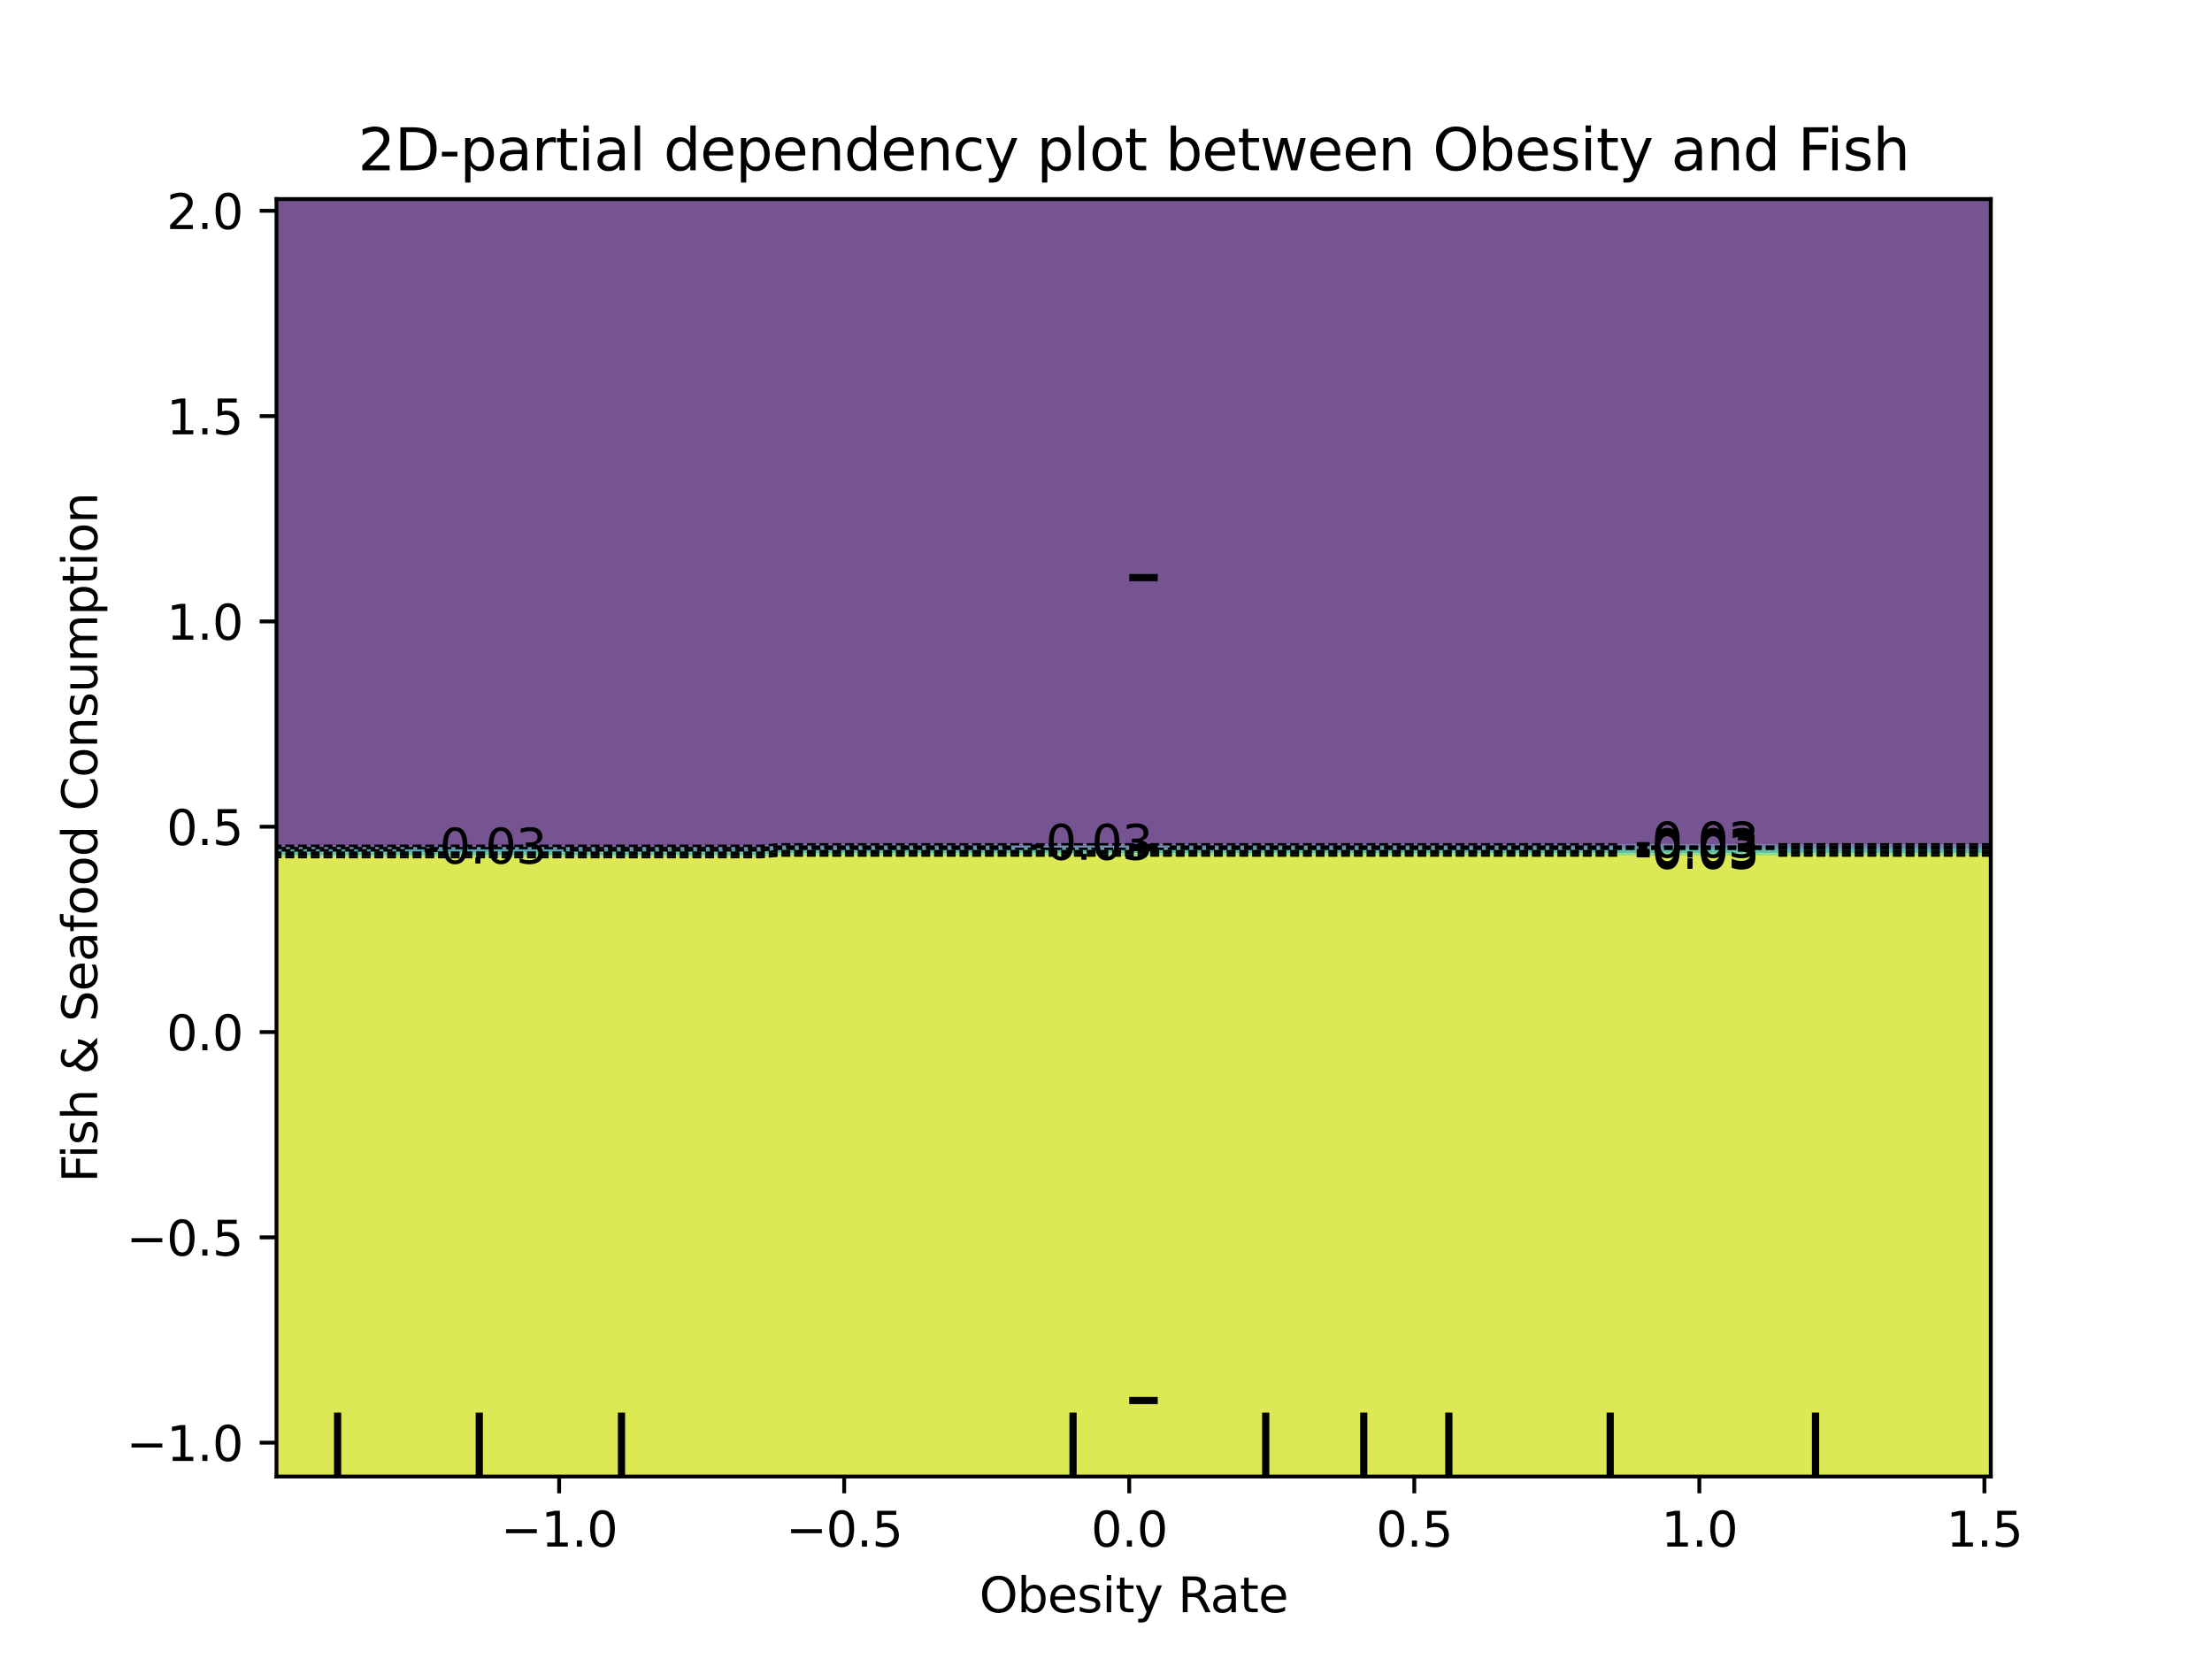 <?xml version="1.0" encoding="utf-8" standalone="no"?>
<!DOCTYPE svg PUBLIC "-//W3C//DTD SVG 1.1//EN"
  "http://www.w3.org/Graphics/SVG/1.1/DTD/svg11.dtd">
<svg xmlns:xlink="http://www.w3.org/1999/xlink" width="460.8pt" height="345.6pt" viewBox="0 0 460.8 345.6" xmlns="http://www.w3.org/2000/svg" version="1.1">
 <defs>
  <style type="text/css">*{stroke-linejoin: round; stroke-linecap: butt}</style>
 </defs>
 <g id="figure_1">
  <g id="patch_1">
   <path d="M 0 345.6 
L 460.8 345.6 
L 460.8 0 
L 0 0 
L 0 345.6 
z
" style="fill: none"/>
  </g>
  <g id="axes_1"/>
  <g id="axes_2">
   <g id="patch_2">
    <path d="M 57.6 307.584 
L 414.72 307.584 
L 414.72 41.472 
L 57.6 41.472 
L 57.6 307.584 
z
" style="fill: none"/>
   </g>
   <g id="PathCollection_1">
    <path d="M 61.207 176.194 
L 64.815 176.194 
L 68.422 176.194 
L 72.029 176.194 
L 75.636 176.194 
L 79.244 176.194 
L 82.851 176.194 
L 86.458 176.194 
L 90.065 176.194 
L 93.673 176.194 
L 97.28 176.194 
L 100.887 176.194 
L 104.495 176.194 
L 108.102 176.194 
L 111.709 176.194 
L 115.316 176.194 
L 118.924 176.194 
L 122.531 176.194 
L 126.138 176.194 
L 129.745 176.194 
L 133.353 176.194 
L 136.96 176.194 
L 140.567 176.194 
L 144.175 176.194 
L 147.782 176.194 
L 151.389 176.194 
L 154.996 176.194 
L 158.604 176.194 
L 162.211 175.88 
L 165.818 175.88 
L 169.425 175.88 
L 173.033 175.88 
L 176.64 175.88 
L 180.247 175.88 
L 183.855 175.88 
L 187.462 175.88 
L 191.069 175.88 
L 194.676 175.88 
L 198.284 175.88 
L 201.891 175.88 
L 205.498 175.88 
L 209.105 175.88 
L 212.713 175.88 
L 216.32 175.88 
L 219.927 175.88 
L 223.535 175.88 
L 227.142 175.88 
L 230.749 175.88 
L 234.356 175.88 
L 237.964 175.88 
L 241.571 175.88 
L 245.178 175.88 
L 248.785 175.88 
L 252.393 175.88 
L 256 175.88 
L 259.607 175.88 
L 263.215 175.88 
L 266.822 175.88 
L 270.429 175.88 
L 274.036 175.88 
L 277.644 175.88 
L 281.251 175.88 
L 284.858 175.88 
L 288.465 175.88 
L 292.073 175.88 
L 295.68 175.88 
L 299.287 175.88 
L 302.895 175.88 
L 306.502 175.88 
L 310.109 175.88 
L 313.716 175.88 
L 317.324 175.88 
L 320.931 175.88 
L 324.538 175.88 
L 328.145 175.88 
L 331.753 175.88 
L 335.36 175.88 
L 338.967 175.88 
L 342.575 175.88 
L 346.182 175.88 
L 349.789 175.88 
L 353.396 175.88 
L 357.004 175.88 
L 360.611 175.88 
L 364.218 175.88 
L 367.825 175.88 
L 371.433 175.88 
L 375.04 175.88 
L 378.647 175.88 
L 382.255 175.88 
L 385.862 175.88 
L 389.469 175.88 
L 393.076 175.88 
L 396.684 175.88 
L 400.291 175.88 
L 403.898 175.88 
L 407.505 175.88 
L 411.113 175.88 
L 414.72 175.88 
L 414.72 175.872 
L 414.72 173.184 
L 414.72 170.496 
L 414.72 167.808 
L 414.72 165.12 
L 414.72 162.432 
L 414.72 159.744 
L 414.72 157.056 
L 414.72 154.368 
L 414.72 151.68 
L 414.72 148.992 
L 414.72 146.304 
L 414.72 143.616 
L 414.72 140.928 
L 414.72 138.24 
L 414.72 135.552 
L 414.72 132.864 
L 414.72 130.176 
L 414.72 127.488 
L 414.72 124.8 
L 414.72 122.112 
L 414.72 119.424 
L 414.72 116.736 
L 414.72 114.048 
L 414.72 111.36 
L 414.72 108.672 
L 414.72 105.984 
L 414.72 103.296 
L 414.72 100.608 
L 414.72 97.92 
L 414.72 95.232 
L 414.72 92.544 
L 414.72 89.856 
L 414.72 87.168 
L 414.72 84.48 
L 414.72 81.792 
L 414.72 79.104 
L 414.72 76.416 
L 414.72 73.728 
L 414.72 71.04 
L 414.72 68.352 
L 414.72 65.664 
L 414.72 62.976 
L 414.72 60.288 
L 414.72 57.6 
L 414.72 54.912 
L 414.72 52.224 
L 414.72 49.536 
L 414.72 46.848 
L 414.72 44.16 
L 414.72 41.472 
L 411.113 41.472 
L 407.505 41.472 
L 403.898 41.472 
L 400.291 41.472 
L 396.684 41.472 
L 393.076 41.472 
L 389.469 41.472 
L 385.862 41.472 
L 382.255 41.472 
L 378.647 41.472 
L 375.04 41.472 
L 371.433 41.472 
L 367.825 41.472 
L 364.218 41.472 
L 360.611 41.472 
L 357.004 41.472 
L 353.396 41.472 
L 349.789 41.472 
L 346.182 41.472 
L 342.575 41.472 
L 338.967 41.472 
L 335.36 41.472 
L 331.753 41.472 
L 328.145 41.472 
L 324.538 41.472 
L 320.931 41.472 
L 317.324 41.472 
L 313.716 41.472 
L 310.109 41.472 
L 306.502 41.472 
L 302.895 41.472 
L 299.287 41.472 
L 295.68 41.472 
L 292.073 41.472 
L 288.465 41.472 
L 284.858 41.472 
L 281.251 41.472 
L 277.644 41.472 
L 274.036 41.472 
L 270.429 41.472 
L 266.822 41.472 
L 263.215 41.472 
L 259.607 41.472 
L 256 41.472 
L 252.393 41.472 
L 248.785 41.472 
L 245.178 41.472 
L 241.571 41.472 
L 237.964 41.472 
L 234.356 41.472 
L 230.749 41.472 
L 227.142 41.472 
L 223.535 41.472 
L 219.927 41.472 
L 216.32 41.472 
L 212.713 41.472 
L 209.105 41.472 
L 205.498 41.472 
L 201.891 41.472 
L 198.284 41.472 
L 194.676 41.472 
L 191.069 41.472 
L 187.462 41.472 
L 183.855 41.472 
L 180.247 41.472 
L 176.64 41.472 
L 173.033 41.472 
L 169.425 41.472 
L 165.818 41.472 
L 162.211 41.472 
L 158.604 41.472 
L 154.996 41.472 
L 151.389 41.472 
L 147.782 41.472 
L 144.175 41.472 
L 140.567 41.472 
L 136.96 41.472 
L 133.353 41.472 
L 129.745 41.472 
L 126.138 41.472 
L 122.531 41.472 
L 118.924 41.472 
L 115.316 41.472 
L 111.709 41.472 
L 108.102 41.472 
L 104.495 41.472 
L 100.887 41.472 
L 97.28 41.472 
L 93.673 41.472 
L 90.065 41.472 
L 86.458 41.472 
L 82.851 41.472 
L 79.244 41.472 
L 75.636 41.472 
L 72.029 41.472 
L 68.422 41.472 
L 64.815 41.472 
L 61.207 41.472 
L 57.6 41.472 
L 57.6 44.16 
L 57.6 46.848 
L 57.6 49.536 
L 57.6 52.224 
L 57.6 54.912 
L 57.6 57.6 
L 57.6 60.288 
L 57.6 62.976 
L 57.6 65.664 
L 57.6 68.352 
L 57.6 71.04 
L 57.6 73.728 
L 57.6 76.416 
L 57.6 79.104 
L 57.6 81.792 
L 57.6 84.48 
L 57.6 87.168 
L 57.6 89.856 
L 57.6 92.544 
L 57.6 95.232 
L 57.6 97.92 
L 57.6 100.608 
L 57.6 103.296 
L 57.6 105.984 
L 57.6 108.672 
L 57.6 111.36 
L 57.6 114.048 
L 57.6 116.736 
L 57.6 119.424 
L 57.6 122.112 
L 57.6 124.8 
L 57.6 127.488 
L 57.6 130.176 
L 57.6 132.864 
L 57.6 135.552 
L 57.6 138.24 
L 57.6 140.928 
L 57.6 143.616 
L 57.6 146.304 
L 57.6 148.992 
L 57.6 151.68 
L 57.6 154.368 
L 57.6 157.056 
L 57.6 159.744 
L 57.6 162.432 
L 57.6 165.12 
L 57.6 167.808 
L 57.6 170.496 
L 57.6 173.184 
L 57.6 175.872 
L 57.6 176.194 
z
" clip-path="url(#p59a6380e07)" style="fill: #481b6d; fill-opacity: 0.75"/>
   </g>
   <g id="PathCollection_2">
    <path d="M 61.207 176.665 
L 64.815 176.665 
L 68.422 176.665 
L 72.029 176.665 
L 75.636 176.665 
L 79.244 176.665 
L 82.851 176.665 
L 86.458 176.665 
L 90.065 176.665 
L 93.673 176.665 
L 97.28 176.665 
L 100.887 176.665 
L 104.495 176.665 
L 108.102 176.665 
L 111.709 176.665 
L 115.316 176.665 
L 118.924 176.665 
L 122.531 176.665 
L 126.138 176.665 
L 129.745 176.665 
L 133.353 176.665 
L 136.96 176.665 
L 140.567 176.665 
L 144.175 176.665 
L 147.782 176.665 
L 151.389 176.665 
L 154.996 176.665 
L 158.604 176.665 
L 162.211 176.352 
L 165.818 176.352 
L 169.425 176.352 
L 173.033 176.352 
L 176.64 176.352 
L 180.247 176.352 
L 183.855 176.352 
L 187.462 176.352 
L 191.069 176.352 
L 194.676 176.352 
L 198.284 176.352 
L 201.891 176.352 
L 205.498 176.352 
L 209.105 176.352 
L 212.713 176.352 
L 216.32 176.352 
L 219.927 176.352 
L 223.535 176.352 
L 227.142 176.352 
L 230.749 176.352 
L 234.356 176.352 
L 237.964 176.352 
L 241.571 176.352 
L 245.178 176.352 
L 248.785 176.352 
L 252.393 176.352 
L 256 176.352 
L 259.607 176.352 
L 263.215 176.352 
L 266.822 176.352 
L 270.429 176.352 
L 274.036 176.352 
L 277.644 176.352 
L 281.251 176.352 
L 284.858 176.352 
L 288.465 176.352 
L 292.073 176.352 
L 295.68 176.352 
L 299.287 176.352 
L 302.895 176.352 
L 306.502 176.352 
L 310.109 176.352 
L 313.716 176.352 
L 317.324 176.352 
L 320.931 176.352 
L 324.538 176.352 
L 328.145 176.352 
L 331.753 176.352 
L 335.36 176.352 
L 338.967 176.352 
L 342.575 176.352 
L 346.182 176.352 
L 349.789 176.352 
L 353.396 176.352 
L 357.004 176.352 
L 360.611 176.352 
L 364.218 176.352 
L 367.825 176.352 
L 371.433 176.352 
L 375.04 176.352 
L 378.647 176.352 
L 382.255 176.352 
L 385.862 176.352 
L 389.469 176.352 
L 393.076 176.352 
L 396.684 176.352 
L 400.291 176.352 
L 403.898 176.352 
L 407.505 176.352 
L 411.113 176.352 
L 414.72 176.352 
L 414.72 175.88 
L 411.113 175.88 
L 407.505 175.88 
L 403.898 175.88 
L 400.291 175.88 
L 396.684 175.88 
L 393.076 175.88 
L 389.469 175.88 
L 385.862 175.88 
L 382.255 175.88 
L 378.647 175.88 
L 375.04 175.88 
L 371.433 175.88 
L 367.825 175.88 
L 364.218 175.88 
L 360.611 175.88 
L 357.004 175.88 
L 353.396 175.88 
L 349.789 175.88 
L 346.182 175.88 
L 342.575 175.88 
L 338.967 175.88 
L 335.36 175.88 
L 331.753 175.88 
L 328.145 175.88 
L 324.538 175.88 
L 320.931 175.88 
L 317.324 175.88 
L 313.716 175.88 
L 310.109 175.88 
L 306.502 175.88 
L 302.895 175.88 
L 299.287 175.88 
L 295.68 175.88 
L 292.073 175.88 
L 288.465 175.88 
L 284.858 175.88 
L 281.251 175.88 
L 277.644 175.88 
L 274.036 175.88 
L 270.429 175.88 
L 266.822 175.88 
L 263.215 175.88 
L 259.607 175.88 
L 256 175.88 
L 252.393 175.88 
L 248.785 175.88 
L 245.178 175.88 
L 241.571 175.88 
L 237.964 175.88 
L 234.356 175.88 
L 230.749 175.88 
L 227.142 175.88 
L 223.535 175.88 
L 219.927 175.88 
L 216.32 175.88 
L 212.713 175.88 
L 209.105 175.88 
L 205.498 175.88 
L 201.891 175.88 
L 198.284 175.88 
L 194.676 175.88 
L 191.069 175.88 
L 187.462 175.88 
L 183.855 175.88 
L 180.247 175.88 
L 176.64 175.88 
L 173.033 175.88 
L 169.425 175.88 
L 165.818 175.88 
L 162.211 175.88 
L 158.604 176.194 
L 154.996 176.194 
L 151.389 176.194 
L 147.782 176.194 
L 144.175 176.194 
L 140.567 176.194 
L 136.96 176.194 
L 133.353 176.194 
L 129.745 176.194 
L 126.138 176.194 
L 122.531 176.194 
L 118.924 176.194 
L 115.316 176.194 
L 111.709 176.194 
L 108.102 176.194 
L 104.495 176.194 
L 100.887 176.194 
L 97.28 176.194 
L 93.673 176.194 
L 90.065 176.194 
L 86.458 176.194 
L 82.851 176.194 
L 79.244 176.194 
L 75.636 176.194 
L 72.029 176.194 
L 68.422 176.194 
L 64.815 176.194 
L 61.207 176.194 
L 57.6 176.194 
L 57.6 176.665 
z
" clip-path="url(#p59a6380e07)" style="fill: #3f4788; fill-opacity: 0.75"/>
   </g>
   <g id="PathCollection_3">
    <path d="M 61.207 177.137 
L 64.815 177.137 
L 68.422 177.137 
L 72.029 177.137 
L 75.636 177.137 
L 79.244 177.137 
L 82.851 177.137 
L 86.458 177.137 
L 90.065 177.137 
L 93.673 177.137 
L 97.28 177.137 
L 100.887 177.137 
L 104.495 177.137 
L 108.102 177.137 
L 111.709 177.137 
L 115.316 177.137 
L 118.924 177.137 
L 122.531 177.137 
L 126.138 177.137 
L 129.745 177.137 
L 133.353 177.137 
L 136.96 177.137 
L 140.567 177.137 
L 144.175 177.137 
L 147.782 177.137 
L 151.389 177.137 
L 154.996 177.137 
L 158.604 177.137 
L 162.211 176.823 
L 165.818 176.823 
L 169.425 176.823 
L 173.033 176.823 
L 176.64 176.823 
L 180.247 176.823 
L 183.855 176.823 
L 187.462 176.823 
L 191.069 176.823 
L 194.676 176.823 
L 198.284 176.823 
L 201.891 176.823 
L 205.498 176.823 
L 209.105 176.823 
L 212.713 176.823 
L 216.32 176.823 
L 219.927 176.823 
L 223.535 176.823 
L 227.142 176.823 
L 230.749 176.823 
L 234.356 176.823 
L 237.964 176.823 
L 241.571 176.823 
L 245.178 176.823 
L 248.785 176.823 
L 252.393 176.823 
L 256 176.823 
L 259.607 176.823 
L 263.215 176.823 
L 266.822 176.823 
L 270.429 176.823 
L 274.036 176.823 
L 277.644 176.823 
L 281.251 176.823 
L 284.858 176.823 
L 288.465 176.823 
L 292.073 176.823 
L 295.68 176.823 
L 299.287 176.823 
L 302.895 176.823 
L 306.502 176.823 
L 310.109 176.823 
L 313.716 176.823 
L 317.324 176.823 
L 320.931 176.823 
L 324.538 176.823 
L 328.145 176.823 
L 331.753 176.823 
L 335.36 176.823 
L 338.967 176.823 
L 342.575 176.823 
L 346.182 176.823 
L 349.789 176.823 
L 353.396 176.823 
L 357.004 176.823 
L 360.611 176.823 
L 364.218 176.823 
L 367.825 176.823 
L 371.433 176.823 
L 375.04 176.823 
L 378.647 176.823 
L 382.255 176.823 
L 385.862 176.823 
L 389.469 176.823 
L 393.076 176.823 
L 396.684 176.823 
L 400.291 176.823 
L 403.898 176.823 
L 407.505 176.823 
L 411.113 176.823 
L 414.72 176.823 
L 414.72 176.352 
L 411.113 176.352 
L 407.505 176.352 
L 403.898 176.352 
L 400.291 176.352 
L 396.684 176.352 
L 393.076 176.352 
L 389.469 176.352 
L 385.862 176.352 
L 382.255 176.352 
L 378.647 176.352 
L 375.04 176.352 
L 371.433 176.352 
L 367.825 176.352 
L 364.218 176.352 
L 360.611 176.352 
L 357.004 176.352 
L 353.396 176.352 
L 349.789 176.352 
L 346.182 176.352 
L 342.575 176.352 
L 338.967 176.352 
L 335.36 176.352 
L 331.753 176.352 
L 328.145 176.352 
L 324.538 176.352 
L 320.931 176.352 
L 317.324 176.352 
L 313.716 176.352 
L 310.109 176.352 
L 306.502 176.352 
L 302.895 176.352 
L 299.287 176.352 
L 295.68 176.352 
L 292.073 176.352 
L 288.465 176.352 
L 284.858 176.352 
L 281.251 176.352 
L 277.644 176.352 
L 274.036 176.352 
L 270.429 176.352 
L 266.822 176.352 
L 263.215 176.352 
L 259.607 176.352 
L 256 176.352 
L 252.393 176.352 
L 248.785 176.352 
L 245.178 176.352 
L 241.571 176.352 
L 237.964 176.352 
L 234.356 176.352 
L 230.749 176.352 
L 227.142 176.352 
L 223.535 176.352 
L 219.927 176.352 
L 216.32 176.352 
L 212.713 176.352 
L 209.105 176.352 
L 205.498 176.352 
L 201.891 176.352 
L 198.284 176.352 
L 194.676 176.352 
L 191.069 176.352 
L 187.462 176.352 
L 183.855 176.352 
L 180.247 176.352 
L 176.64 176.352 
L 173.033 176.352 
L 169.425 176.352 
L 165.818 176.352 
L 162.211 176.352 
L 158.604 176.665 
L 154.996 176.665 
L 151.389 176.665 
L 147.782 176.665 
L 144.175 176.665 
L 140.567 176.665 
L 136.96 176.665 
L 133.353 176.665 
L 129.745 176.665 
L 126.138 176.665 
L 122.531 176.665 
L 118.924 176.665 
L 115.316 176.665 
L 111.709 176.665 
L 108.102 176.665 
L 104.495 176.665 
L 100.887 176.665 
L 97.28 176.665 
L 93.673 176.665 
L 90.065 176.665 
L 86.458 176.665 
L 82.851 176.665 
L 79.244 176.665 
L 75.636 176.665 
L 72.029 176.665 
L 68.422 176.665 
L 64.815 176.665 
L 61.207 176.665 
L 57.6 176.665 
L 57.6 177.137 
z
" clip-path="url(#p59a6380e07)" style="fill: #2e6e8e; fill-opacity: 0.75"/>
   </g>
   <g id="PathCollection_4">
    <path d="M 61.207 177.609 
L 64.815 177.609 
L 68.422 177.609 
L 72.029 177.609 
L 75.636 177.609 
L 79.244 177.609 
L 82.851 177.609 
L 86.458 177.609 
L 90.065 177.609 
L 93.673 177.609 
L 97.28 177.609 
L 100.887 177.609 
L 104.495 177.609 
L 108.102 177.609 
L 111.709 177.609 
L 115.316 177.609 
L 118.924 177.609 
L 122.531 177.609 
L 126.138 177.609 
L 129.745 177.609 
L 133.353 177.609 
L 136.96 177.609 
L 140.567 177.609 
L 144.175 177.609 
L 147.782 177.609 
L 151.389 177.609 
L 154.996 177.609 
L 158.604 177.609 
L 162.211 177.295 
L 165.818 177.295 
L 169.425 177.295 
L 173.033 177.295 
L 176.64 177.295 
L 180.247 177.295 
L 183.855 177.295 
L 187.462 177.295 
L 191.069 177.295 
L 194.676 177.295 
L 198.284 177.295 
L 201.891 177.295 
L 205.498 177.295 
L 209.105 177.295 
L 212.713 177.295 
L 216.32 177.295 
L 219.927 177.295 
L 223.535 177.295 
L 227.142 177.295 
L 230.749 177.295 
L 234.356 177.295 
L 237.964 177.295 
L 241.571 177.295 
L 245.178 177.295 
L 248.785 177.295 
L 252.393 177.295 
L 256 177.295 
L 259.607 177.295 
L 263.215 177.295 
L 266.822 177.295 
L 270.429 177.295 
L 274.036 177.295 
L 277.644 177.295 
L 281.251 177.295 
L 284.858 177.295 
L 288.465 177.295 
L 292.073 177.295 
L 295.68 177.295 
L 299.287 177.295 
L 302.895 177.295 
L 306.502 177.295 
L 310.109 177.295 
L 313.716 177.295 
L 317.324 177.295 
L 320.931 177.295 
L 324.538 177.295 
L 328.145 177.295 
L 331.753 177.295 
L 335.36 177.295 
L 338.967 177.295 
L 342.575 177.295 
L 346.182 177.295 
L 349.789 177.295 
L 353.396 177.295 
L 357.004 177.295 
L 360.611 177.295 
L 364.218 177.295 
L 367.825 177.295 
L 371.433 177.295 
L 375.04 177.295 
L 378.647 177.295 
L 382.255 177.295 
L 385.862 177.295 
L 389.469 177.295 
L 393.076 177.295 
L 396.684 177.295 
L 400.291 177.295 
L 403.898 177.295 
L 407.505 177.295 
L 411.113 177.295 
L 414.72 177.295 
L 414.72 176.823 
L 411.113 176.823 
L 407.505 176.823 
L 403.898 176.823 
L 400.291 176.823 
L 396.684 176.823 
L 393.076 176.823 
L 389.469 176.823 
L 385.862 176.823 
L 382.255 176.823 
L 378.647 176.823 
L 375.04 176.823 
L 371.433 176.823 
L 367.825 176.823 
L 364.218 176.823 
L 360.611 176.823 
L 357.004 176.823 
L 353.396 176.823 
L 349.789 176.823 
L 346.182 176.823 
L 342.575 176.823 
L 338.967 176.823 
L 335.36 176.823 
L 331.753 176.823 
L 328.145 176.823 
L 324.538 176.823 
L 320.931 176.823 
L 317.324 176.823 
L 313.716 176.823 
L 310.109 176.823 
L 306.502 176.823 
L 302.895 176.823 
L 299.287 176.823 
L 295.68 176.823 
L 292.073 176.823 
L 288.465 176.823 
L 284.858 176.823 
L 281.251 176.823 
L 277.644 176.823 
L 274.036 176.823 
L 270.429 176.823 
L 266.822 176.823 
L 263.215 176.823 
L 259.607 176.823 
L 256 176.823 
L 252.393 176.823 
L 248.785 176.823 
L 245.178 176.823 
L 241.571 176.823 
L 237.964 176.823 
L 234.356 176.823 
L 230.749 176.823 
L 227.142 176.823 
L 223.535 176.823 
L 219.927 176.823 
L 216.32 176.823 
L 212.713 176.823 
L 209.105 176.823 
L 205.498 176.823 
L 201.891 176.823 
L 198.284 176.823 
L 194.676 176.823 
L 191.069 176.823 
L 187.462 176.823 
L 183.855 176.823 
L 180.247 176.823 
L 176.64 176.823 
L 173.033 176.823 
L 169.425 176.823 
L 165.818 176.823 
L 162.211 176.823 
L 158.604 177.137 
L 154.996 177.137 
L 151.389 177.137 
L 147.782 177.137 
L 144.175 177.137 
L 140.567 177.137 
L 136.96 177.137 
L 133.353 177.137 
L 129.745 177.137 
L 126.138 177.137 
L 122.531 177.137 
L 118.924 177.137 
L 115.316 177.137 
L 111.709 177.137 
L 108.102 177.137 
L 104.495 177.137 
L 100.887 177.137 
L 97.28 177.137 
L 93.673 177.137 
L 90.065 177.137 
L 86.458 177.137 
L 82.851 177.137 
L 79.244 177.137 
L 75.636 177.137 
L 72.029 177.137 
L 68.422 177.137 
L 64.815 177.137 
L 61.207 177.137 
L 57.6 177.137 
L 57.6 177.609 
z
" clip-path="url(#p59a6380e07)" style="fill: #21918c; fill-opacity: 0.75"/>
   </g>
   <g id="PathCollection_5">
    <path d="M 61.207 178.08 
L 64.815 178.08 
L 68.422 178.08 
L 72.029 178.08 
L 75.636 178.08 
L 79.244 178.08 
L 82.851 178.08 
L 86.458 178.08 
L 90.065 178.08 
L 93.673 178.08 
L 97.28 178.08 
L 100.887 178.08 
L 104.495 178.08 
L 108.102 178.08 
L 111.709 178.08 
L 115.316 178.08 
L 118.924 178.08 
L 122.531 178.08 
L 126.138 178.08 
L 129.745 178.08 
L 133.353 178.08 
L 136.96 178.08 
L 140.567 178.08 
L 144.175 178.08 
L 147.782 178.08 
L 151.389 178.08 
L 154.996 178.08 
L 158.604 178.08 
L 162.211 177.767 
L 165.818 177.767 
L 169.425 177.767 
L 173.033 177.767 
L 176.64 177.767 
L 180.247 177.767 
L 183.855 177.767 
L 187.462 177.767 
L 191.069 177.767 
L 194.676 177.767 
L 198.284 177.767 
L 201.891 177.767 
L 205.498 177.767 
L 209.105 177.767 
L 212.713 177.767 
L 216.32 177.767 
L 219.927 177.767 
L 223.535 177.767 
L 227.142 177.767 
L 230.749 177.767 
L 234.356 177.767 
L 237.964 177.767 
L 241.571 177.767 
L 245.178 177.767 
L 248.785 177.767 
L 252.393 177.767 
L 256 177.767 
L 259.607 177.767 
L 263.215 177.767 
L 266.822 177.767 
L 270.429 177.767 
L 274.036 177.767 
L 277.644 177.767 
L 281.251 177.767 
L 284.858 177.767 
L 288.465 177.767 
L 292.073 177.767 
L 295.68 177.767 
L 299.287 177.767 
L 302.895 177.767 
L 306.502 177.767 
L 310.109 177.767 
L 313.716 177.767 
L 317.324 177.767 
L 320.931 177.767 
L 324.538 177.767 
L 328.145 177.767 
L 331.753 177.767 
L 335.36 177.767 
L 338.967 177.767 
L 342.575 177.767 
L 346.182 177.767 
L 349.789 177.767 
L 353.396 177.767 
L 357.004 177.767 
L 360.611 177.767 
L 364.218 177.767 
L 367.825 177.767 
L 371.433 177.767 
L 375.04 177.767 
L 378.647 177.767 
L 382.255 177.767 
L 385.862 177.767 
L 389.469 177.767 
L 393.076 177.767 
L 396.684 177.767 
L 400.291 177.767 
L 403.898 177.767 
L 407.505 177.767 
L 411.113 177.767 
L 414.72 177.767 
L 414.72 177.295 
L 411.113 177.295 
L 407.505 177.295 
L 403.898 177.295 
L 400.291 177.295 
L 396.684 177.295 
L 393.076 177.295 
L 389.469 177.295 
L 385.862 177.295 
L 382.255 177.295 
L 378.647 177.295 
L 375.04 177.295 
L 371.433 177.295 
L 367.825 177.295 
L 364.218 177.295 
L 360.611 177.295 
L 357.004 177.295 
L 353.396 177.295 
L 349.789 177.295 
L 346.182 177.295 
L 342.575 177.295 
L 338.967 177.295 
L 335.36 177.295 
L 331.753 177.295 
L 328.145 177.295 
L 324.538 177.295 
L 320.931 177.295 
L 317.324 177.295 
L 313.716 177.295 
L 310.109 177.295 
L 306.502 177.295 
L 302.895 177.295 
L 299.287 177.295 
L 295.68 177.295 
L 292.073 177.295 
L 288.465 177.295 
L 284.858 177.295 
L 281.251 177.295 
L 277.644 177.295 
L 274.036 177.295 
L 270.429 177.295 
L 266.822 177.295 
L 263.215 177.295 
L 259.607 177.295 
L 256 177.295 
L 252.393 177.295 
L 248.785 177.295 
L 245.178 177.295 
L 241.571 177.295 
L 237.964 177.295 
L 234.356 177.295 
L 230.749 177.295 
L 227.142 177.295 
L 223.535 177.295 
L 219.927 177.295 
L 216.32 177.295 
L 212.713 177.295 
L 209.105 177.295 
L 205.498 177.295 
L 201.891 177.295 
L 198.284 177.295 
L 194.676 177.295 
L 191.069 177.295 
L 187.462 177.295 
L 183.855 177.295 
L 180.247 177.295 
L 176.64 177.295 
L 173.033 177.295 
L 169.425 177.295 
L 165.818 177.295 
L 162.211 177.295 
L 158.604 177.609 
L 154.996 177.609 
L 151.389 177.609 
L 147.782 177.609 
L 144.175 177.609 
L 140.567 177.609 
L 136.96 177.609 
L 133.353 177.609 
L 129.745 177.609 
L 126.138 177.609 
L 122.531 177.609 
L 118.924 177.609 
L 115.316 177.609 
L 111.709 177.609 
L 108.102 177.609 
L 104.495 177.609 
L 100.887 177.609 
L 97.28 177.609 
L 93.673 177.609 
L 90.065 177.609 
L 86.458 177.609 
L 82.851 177.609 
L 79.244 177.609 
L 75.636 177.609 
L 72.029 177.609 
L 68.422 177.609 
L 64.815 177.609 
L 61.207 177.609 
L 57.6 177.609 
L 57.6 178.08 
z
" clip-path="url(#p59a6380e07)" style="fill: #2db27d; fill-opacity: 0.75"/>
   </g>
   <g id="PathCollection_6">
    <path d="M 61.207 178.552 
L 64.815 178.552 
L 68.422 178.552 
L 72.029 178.552 
L 75.636 178.552 
L 79.244 178.552 
L 82.851 178.552 
L 86.458 178.552 
L 90.065 178.552 
L 93.673 178.552 
L 97.28 178.552 
L 100.887 178.552 
L 104.495 178.552 
L 108.102 178.552 
L 111.709 178.552 
L 115.316 178.552 
L 118.924 178.552 
L 122.531 178.552 
L 126.138 178.552 
L 129.745 178.552 
L 133.353 178.552 
L 136.96 178.552 
L 140.567 178.552 
L 144.175 178.552 
L 147.782 178.552 
L 151.389 178.552 
L 154.996 178.552 
L 158.604 178.552 
L 162.211 178.238 
L 165.818 178.238 
L 169.425 178.238 
L 173.033 178.238 
L 176.64 178.238 
L 180.247 178.238 
L 183.855 178.238 
L 187.462 178.238 
L 191.069 178.238 
L 194.676 178.238 
L 198.284 178.238 
L 201.891 178.238 
L 205.498 178.238 
L 209.105 178.238 
L 212.713 178.238 
L 216.32 178.238 
L 219.927 178.238 
L 223.535 178.238 
L 227.142 178.238 
L 230.749 178.238 
L 234.356 178.238 
L 237.964 178.238 
L 241.571 178.238 
L 245.178 178.238 
L 248.785 178.238 
L 252.393 178.238 
L 256 178.238 
L 259.607 178.238 
L 263.215 178.238 
L 266.822 178.238 
L 270.429 178.238 
L 274.036 178.238 
L 277.644 178.238 
L 281.251 178.238 
L 284.858 178.238 
L 288.465 178.238 
L 292.073 178.238 
L 295.68 178.238 
L 299.287 178.238 
L 302.895 178.238 
L 306.502 178.238 
L 310.109 178.238 
L 313.716 178.238 
L 317.324 178.238 
L 320.931 178.238 
L 324.538 178.238 
L 328.145 178.238 
L 331.753 178.238 
L 335.36 178.238 
L 338.967 178.238 
L 342.575 178.238 
L 346.182 178.238 
L 349.789 178.238 
L 353.396 178.238 
L 357.004 178.238 
L 360.611 178.238 
L 364.218 178.238 
L 367.825 178.238 
L 371.433 178.238 
L 375.04 178.238 
L 378.647 178.238 
L 382.255 178.238 
L 385.862 178.238 
L 389.469 178.238 
L 393.076 178.238 
L 396.684 178.238 
L 400.291 178.238 
L 403.898 178.238 
L 407.505 178.238 
L 411.113 178.238 
L 414.72 178.238 
L 414.72 177.767 
L 411.113 177.767 
L 407.505 177.767 
L 403.898 177.767 
L 400.291 177.767 
L 396.684 177.767 
L 393.076 177.767 
L 389.469 177.767 
L 385.862 177.767 
L 382.255 177.767 
L 378.647 177.767 
L 375.04 177.767 
L 371.433 177.767 
L 367.825 177.767 
L 364.218 177.767 
L 360.611 177.767 
L 357.004 177.767 
L 353.396 177.767 
L 349.789 177.767 
L 346.182 177.767 
L 342.575 177.767 
L 338.967 177.767 
L 335.36 177.767 
L 331.753 177.767 
L 328.145 177.767 
L 324.538 177.767 
L 320.931 177.767 
L 317.324 177.767 
L 313.716 177.767 
L 310.109 177.767 
L 306.502 177.767 
L 302.895 177.767 
L 299.287 177.767 
L 295.68 177.767 
L 292.073 177.767 
L 288.465 177.767 
L 284.858 177.767 
L 281.251 177.767 
L 277.644 177.767 
L 274.036 177.767 
L 270.429 177.767 
L 266.822 177.767 
L 263.215 177.767 
L 259.607 177.767 
L 256 177.767 
L 252.393 177.767 
L 248.785 177.767 
L 245.178 177.767 
L 241.571 177.767 
L 237.964 177.767 
L 234.356 177.767 
L 230.749 177.767 
L 227.142 177.767 
L 223.535 177.767 
L 219.927 177.767 
L 216.32 177.767 
L 212.713 177.767 
L 209.105 177.767 
L 205.498 177.767 
L 201.891 177.767 
L 198.284 177.767 
L 194.676 177.767 
L 191.069 177.767 
L 187.462 177.767 
L 183.855 177.767 
L 180.247 177.767 
L 176.64 177.767 
L 173.033 177.767 
L 169.425 177.767 
L 165.818 177.767 
L 162.211 177.767 
L 158.604 178.08 
L 154.996 178.08 
L 151.389 178.08 
L 147.782 178.08 
L 144.175 178.08 
L 140.567 178.08 
L 136.96 178.08 
L 133.353 178.08 
L 129.745 178.08 
L 126.138 178.08 
L 122.531 178.08 
L 118.924 178.08 
L 115.316 178.08 
L 111.709 178.08 
L 108.102 178.08 
L 104.495 178.08 
L 100.887 178.08 
L 97.28 178.08 
L 93.673 178.08 
L 90.065 178.08 
L 86.458 178.08 
L 82.851 178.08 
L 79.244 178.08 
L 75.636 178.08 
L 72.029 178.08 
L 68.422 178.08 
L 64.815 178.08 
L 61.207 178.08 
L 57.6 178.08 
L 57.6 178.552 
z
" clip-path="url(#p59a6380e07)" style="fill: #73d056; fill-opacity: 0.75"/>
   </g>
   <g id="PathCollection_7">
    <path d="M 61.207 307.584 
L 64.815 307.584 
L 68.422 307.584 
L 72.029 307.584 
L 75.636 307.584 
L 79.244 307.584 
L 82.851 307.584 
L 86.458 307.584 
L 90.065 307.584 
L 93.673 307.584 
L 97.28 307.584 
L 100.887 307.584 
L 104.495 307.584 
L 108.102 307.584 
L 111.709 307.584 
L 115.316 307.584 
L 118.924 307.584 
L 122.531 307.584 
L 126.138 307.584 
L 129.745 307.584 
L 133.353 307.584 
L 136.96 307.584 
L 140.567 307.584 
L 144.175 307.584 
L 147.782 307.584 
L 151.389 307.584 
L 154.996 307.584 
L 158.604 307.584 
L 162.211 307.584 
L 165.818 307.584 
L 169.425 307.584 
L 173.033 307.584 
L 176.64 307.584 
L 180.247 307.584 
L 183.855 307.584 
L 187.462 307.584 
L 191.069 307.584 
L 194.676 307.584 
L 198.284 307.584 
L 201.891 307.584 
L 205.498 307.584 
L 209.105 307.584 
L 212.713 307.584 
L 216.32 307.584 
L 219.927 307.584 
L 223.535 307.584 
L 227.142 307.584 
L 230.749 307.584 
L 234.356 307.584 
L 237.964 307.584 
L 241.571 307.584 
L 245.178 307.584 
L 248.785 307.584 
L 252.393 307.584 
L 256 307.584 
L 259.607 307.584 
L 263.215 307.584 
L 266.822 307.584 
L 270.429 307.584 
L 274.036 307.584 
L 277.644 307.584 
L 281.251 307.584 
L 284.858 307.584 
L 288.465 307.584 
L 292.073 307.584 
L 295.68 307.584 
L 299.287 307.584 
L 302.895 307.584 
L 306.502 307.584 
L 310.109 307.584 
L 313.716 307.584 
L 317.324 307.584 
L 320.931 307.584 
L 324.538 307.584 
L 328.145 307.584 
L 331.753 307.584 
L 335.36 307.584 
L 338.967 307.584 
L 342.575 307.584 
L 346.182 307.584 
L 349.789 307.584 
L 353.396 307.584 
L 357.004 307.584 
L 360.611 307.584 
L 364.218 307.584 
L 367.825 307.584 
L 371.433 307.584 
L 375.04 307.584 
L 378.647 307.584 
L 382.255 307.584 
L 385.862 307.584 
L 389.469 307.584 
L 393.076 307.584 
L 396.684 307.584 
L 400.291 307.584 
L 403.898 307.584 
L 407.505 307.584 
L 411.113 307.584 
L 414.72 307.584 
L 414.72 304.896 
L 414.72 302.208 
L 414.72 299.52 
L 414.72 296.832 
L 414.72 294.144 
L 414.72 291.456 
L 414.72 288.768 
L 414.72 286.08 
L 414.72 283.392 
L 414.72 280.704 
L 414.72 278.016 
L 414.72 275.328 
L 414.72 272.64 
L 414.72 269.952 
L 414.72 267.264 
L 414.72 264.576 
L 414.72 261.888 
L 414.72 259.2 
L 414.72 256.512 
L 414.72 253.824 
L 414.72 251.136 
L 414.72 248.448 
L 414.72 245.76 
L 414.72 243.072 
L 414.72 240.384 
L 414.72 237.696 
L 414.72 235.008 
L 414.72 232.32 
L 414.72 229.632 
L 414.72 226.944 
L 414.72 224.256 
L 414.72 221.568 
L 414.72 218.88 
L 414.72 216.192 
L 414.72 213.504 
L 414.72 210.816 
L 414.72 208.128 
L 414.72 205.44 
L 414.72 202.752 
L 414.72 200.064 
L 414.72 197.376 
L 414.72 194.688 
L 414.72 192 
L 414.72 189.312 
L 414.72 186.624 
L 414.72 183.936 
L 414.72 181.248 
L 414.72 178.56 
L 414.72 178.238 
L 411.113 178.238 
L 407.505 178.238 
L 403.898 178.238 
L 400.291 178.238 
L 396.684 178.238 
L 393.076 178.238 
L 389.469 178.238 
L 385.862 178.238 
L 382.255 178.238 
L 378.647 178.238 
L 375.04 178.238 
L 371.433 178.238 
L 367.825 178.238 
L 364.218 178.238 
L 360.611 178.238 
L 357.004 178.238 
L 353.396 178.238 
L 349.789 178.238 
L 346.182 178.238 
L 342.575 178.238 
L 338.967 178.238 
L 335.36 178.238 
L 331.753 178.238 
L 328.145 178.238 
L 324.538 178.238 
L 320.931 178.238 
L 317.324 178.238 
L 313.716 178.238 
L 310.109 178.238 
L 306.502 178.238 
L 302.895 178.238 
L 299.287 178.238 
L 295.68 178.238 
L 292.073 178.238 
L 288.465 178.238 
L 284.858 178.238 
L 281.251 178.238 
L 277.644 178.238 
L 274.036 178.238 
L 270.429 178.238 
L 266.822 178.238 
L 263.215 178.238 
L 259.607 178.238 
L 256 178.238 
L 252.393 178.238 
L 248.785 178.238 
L 245.178 178.238 
L 241.571 178.238 
L 237.964 178.238 
L 234.356 178.238 
L 230.749 178.238 
L 227.142 178.238 
L 223.535 178.238 
L 219.927 178.238 
L 216.32 178.238 
L 212.713 178.238 
L 209.105 178.238 
L 205.498 178.238 
L 201.891 178.238 
L 198.284 178.238 
L 194.676 178.238 
L 191.069 178.238 
L 187.462 178.238 
L 183.855 178.238 
L 180.247 178.238 
L 176.64 178.238 
L 173.033 178.238 
L 169.425 178.238 
L 165.818 178.238 
L 162.211 178.238 
L 158.604 178.552 
L 154.996 178.552 
L 151.389 178.552 
L 147.782 178.552 
L 144.175 178.552 
L 140.567 178.552 
L 136.96 178.552 
L 133.353 178.552 
L 129.745 178.552 
L 126.138 178.552 
L 122.531 178.552 
L 118.924 178.552 
L 115.316 178.552 
L 111.709 178.552 
L 108.102 178.552 
L 104.495 178.552 
L 100.887 178.552 
L 97.28 178.552 
L 93.673 178.552 
L 90.065 178.552 
L 86.458 178.552 
L 82.851 178.552 
L 79.244 178.552 
L 75.636 178.552 
L 72.029 178.552 
L 68.422 178.552 
L 64.815 178.552 
L 61.207 178.552 
L 57.6 178.552 
L 57.6 178.56 
L 57.6 181.248 
L 57.6 183.936 
L 57.6 186.624 
L 57.6 189.312 
L 57.6 192 
L 57.6 194.688 
L 57.6 197.376 
L 57.6 200.064 
L 57.6 202.752 
L 57.6 205.44 
L 57.6 208.128 
L 57.6 210.816 
L 57.6 213.504 
L 57.6 216.192 
L 57.6 218.88 
L 57.6 221.568 
L 57.6 224.256 
L 57.6 226.944 
L 57.6 229.632 
L 57.6 232.32 
L 57.6 235.008 
L 57.6 237.696 
L 57.6 240.384 
L 57.6 243.072 
L 57.6 245.76 
L 57.6 248.448 
L 57.6 251.136 
L 57.6 253.824 
L 57.6 256.512 
L 57.6 259.2 
L 57.6 261.888 
L 57.6 264.576 
L 57.6 267.264 
L 57.6 269.952 
L 57.6 272.64 
L 57.6 275.328 
L 57.6 278.016 
L 57.6 280.704 
L 57.6 283.392 
L 57.6 286.08 
L 57.6 288.768 
L 57.6 291.456 
L 57.6 294.144 
L 57.6 296.832 
L 57.6 299.52 
L 57.6 302.208 
L 57.6 304.896 
L 57.6 307.584 
z
" clip-path="url(#p59a6380e07)" style="fill: #d0e11c; fill-opacity: 0.75"/>
   </g>
   <g id="matplotlib.axis_1">
    <g id="xtick_1">
     <g id="line2d_1">
      <defs>
       <path id="m012edacd5d" d="M 0 0 
L 0 3.5 
" style="stroke: #000000; stroke-width: 0.8"/>
      </defs>
      <g>
       <use xlink:href="#m012edacd5d" x="116.477" y="307.584" style="stroke: #000000; stroke-width: 0.8"/>
      </g>
     </g>
     <g id="text_1">
      <!-- −1.0 -->
      <g transform="translate(104.336 322.182) scale(0.1 -0.1)">
       <defs>
        <path id="DejaVuSans-2212" d="M 678 2272 
L 4684 2272 
L 4684 1741 
L 678 1741 
L 678 2272 
z
" transform="scale(0.016)"/>
        <path id="DejaVuSans-31" d="M 794 531 
L 1825 531 
L 1825 4091 
L 703 3866 
L 703 4441 
L 1819 4666 
L 2450 4666 
L 2450 531 
L 3481 531 
L 3481 0 
L 794 0 
L 794 531 
z
" transform="scale(0.016)"/>
        <path id="DejaVuSans-2e" d="M 684 794 
L 1344 794 
L 1344 0 
L 684 0 
L 684 794 
z
" transform="scale(0.016)"/>
        <path id="DejaVuSans-30" d="M 2034 4250 
Q 1547 4250 1301 3770 
Q 1056 3291 1056 2328 
Q 1056 1369 1301 889 
Q 1547 409 2034 409 
Q 2525 409 2770 889 
Q 3016 1369 3016 2328 
Q 3016 3291 2770 3770 
Q 2525 4250 2034 4250 
z
M 2034 4750 
Q 2819 4750 3233 4129 
Q 3647 3509 3647 2328 
Q 3647 1150 3233 529 
Q 2819 -91 2034 -91 
Q 1250 -91 836 529 
Q 422 1150 422 2328 
Q 422 3509 836 4129 
Q 1250 4750 2034 4750 
z
" transform="scale(0.016)"/>
       </defs>
       <use xlink:href="#DejaVuSans-2212"/>
       <use xlink:href="#DejaVuSans-31" x="83.789"/>
       <use xlink:href="#DejaVuSans-2e" x="147.412"/>
       <use xlink:href="#DejaVuSans-30" x="179.199"/>
      </g>
     </g>
    </g>
    <g id="xtick_2">
     <g id="line2d_2">
      <g>
       <use xlink:href="#m012edacd5d" x="175.859" y="307.584" style="stroke: #000000; stroke-width: 0.8"/>
      </g>
     </g>
     <g id="text_2">
      <!-- −0.5 -->
      <g transform="translate(163.717 322.182) scale(0.1 -0.1)">
       <defs>
        <path id="DejaVuSans-35" d="M 691 4666 
L 3169 4666 
L 3169 4134 
L 1269 4134 
L 1269 2991 
Q 1406 3038 1543 3061 
Q 1681 3084 1819 3084 
Q 2600 3084 3056 2656 
Q 3513 2228 3513 1497 
Q 3513 744 3044 326 
Q 2575 -91 1722 -91 
Q 1428 -91 1123 -41 
Q 819 9 494 109 
L 494 744 
Q 775 591 1075 516 
Q 1375 441 1709 441 
Q 2250 441 2565 725 
Q 2881 1009 2881 1497 
Q 2881 1984 2565 2268 
Q 2250 2553 1709 2553 
Q 1456 2553 1204 2497 
Q 953 2441 691 2322 
L 691 4666 
z
" transform="scale(0.016)"/>
       </defs>
       <use xlink:href="#DejaVuSans-2212"/>
       <use xlink:href="#DejaVuSans-30" x="83.789"/>
       <use xlink:href="#DejaVuSans-2e" x="147.412"/>
       <use xlink:href="#DejaVuSans-35" x="179.199"/>
      </g>
     </g>
    </g>
    <g id="xtick_3">
     <g id="line2d_3">
      <g>
       <use xlink:href="#m012edacd5d" x="235.24" y="307.584" style="stroke: #000000; stroke-width: 0.8"/>
      </g>
     </g>
     <g id="text_3">
      <!-- 0.0 -->
      <g transform="translate(227.289 322.182) scale(0.1 -0.1)">
       <use xlink:href="#DejaVuSans-30"/>
       <use xlink:href="#DejaVuSans-2e" x="63.623"/>
       <use xlink:href="#DejaVuSans-30" x="95.41"/>
      </g>
     </g>
    </g>
    <g id="xtick_4">
     <g id="line2d_4">
      <g>
       <use xlink:href="#m012edacd5d" x="294.622" y="307.584" style="stroke: #000000; stroke-width: 0.8"/>
      </g>
     </g>
     <g id="text_4">
      <!-- 0.5 -->
      <g transform="translate(286.67 322.182) scale(0.1 -0.1)">
       <use xlink:href="#DejaVuSans-30"/>
       <use xlink:href="#DejaVuSans-2e" x="63.623"/>
       <use xlink:href="#DejaVuSans-35" x="95.41"/>
      </g>
     </g>
    </g>
    <g id="xtick_5">
     <g id="line2d_5">
      <g>
       <use xlink:href="#m012edacd5d" x="354.003" y="307.584" style="stroke: #000000; stroke-width: 0.8"/>
      </g>
     </g>
     <g id="text_5">
      <!-- 1.0 -->
      <g transform="translate(346.052 322.182) scale(0.1 -0.1)">
       <use xlink:href="#DejaVuSans-31"/>
       <use xlink:href="#DejaVuSans-2e" x="63.623"/>
       <use xlink:href="#DejaVuSans-30" x="95.41"/>
      </g>
     </g>
    </g>
    <g id="xtick_6">
     <g id="line2d_6">
      <g>
       <use xlink:href="#m012edacd5d" x="413.385" y="307.584" style="stroke: #000000; stroke-width: 0.8"/>
      </g>
     </g>
     <g id="text_6">
      <!-- 1.5 -->
      <g transform="translate(405.433 322.182) scale(0.1 -0.1)">
       <use xlink:href="#DejaVuSans-31"/>
       <use xlink:href="#DejaVuSans-2e" x="63.623"/>
       <use xlink:href="#DejaVuSans-35" x="95.41"/>
      </g>
     </g>
    </g>
    <g id="text_7">
     <!-- Obesity Rate -->
     <g transform="translate(204.008 335.861) scale(0.1 -0.1)">
      <defs>
       <path id="DejaVuSans-4f" d="M 2522 4238 
Q 1834 4238 1429 3725 
Q 1025 3213 1025 2328 
Q 1025 1447 1429 934 
Q 1834 422 2522 422 
Q 3209 422 3611 934 
Q 4013 1447 4013 2328 
Q 4013 3213 3611 3725 
Q 3209 4238 2522 4238 
z
M 2522 4750 
Q 3503 4750 4090 4092 
Q 4678 3434 4678 2328 
Q 4678 1225 4090 567 
Q 3503 -91 2522 -91 
Q 1538 -91 948 565 
Q 359 1222 359 2328 
Q 359 3434 948 4092 
Q 1538 4750 2522 4750 
z
" transform="scale(0.016)"/>
       <path id="DejaVuSans-62" d="M 3116 1747 
Q 3116 2381 2855 2742 
Q 2594 3103 2138 3103 
Q 1681 3103 1420 2742 
Q 1159 2381 1159 1747 
Q 1159 1113 1420 752 
Q 1681 391 2138 391 
Q 2594 391 2855 752 
Q 3116 1113 3116 1747 
z
M 1159 2969 
Q 1341 3281 1617 3432 
Q 1894 3584 2278 3584 
Q 2916 3584 3314 3078 
Q 3713 2572 3713 1747 
Q 3713 922 3314 415 
Q 2916 -91 2278 -91 
Q 1894 -91 1617 61 
Q 1341 213 1159 525 
L 1159 0 
L 581 0 
L 581 4863 
L 1159 4863 
L 1159 2969 
z
" transform="scale(0.016)"/>
       <path id="DejaVuSans-65" d="M 3597 1894 
L 3597 1613 
L 953 1613 
Q 991 1019 1311 708 
Q 1631 397 2203 397 
Q 2534 397 2845 478 
Q 3156 559 3463 722 
L 3463 178 
Q 3153 47 2828 -22 
Q 2503 -91 2169 -91 
Q 1331 -91 842 396 
Q 353 884 353 1716 
Q 353 2575 817 3079 
Q 1281 3584 2069 3584 
Q 2775 3584 3186 3129 
Q 3597 2675 3597 1894 
z
M 3022 2063 
Q 3016 2534 2758 2815 
Q 2500 3097 2075 3097 
Q 1594 3097 1305 2825 
Q 1016 2553 972 2059 
L 3022 2063 
z
" transform="scale(0.016)"/>
       <path id="DejaVuSans-73" d="M 2834 3397 
L 2834 2853 
Q 2591 2978 2328 3040 
Q 2066 3103 1784 3103 
Q 1356 3103 1142 2972 
Q 928 2841 928 2578 
Q 928 2378 1081 2264 
Q 1234 2150 1697 2047 
L 1894 2003 
Q 2506 1872 2764 1633 
Q 3022 1394 3022 966 
Q 3022 478 2636 193 
Q 2250 -91 1575 -91 
Q 1294 -91 989 -36 
Q 684 19 347 128 
L 347 722 
Q 666 556 975 473 
Q 1284 391 1588 391 
Q 1994 391 2212 530 
Q 2431 669 2431 922 
Q 2431 1156 2273 1281 
Q 2116 1406 1581 1522 
L 1381 1569 
Q 847 1681 609 1914 
Q 372 2147 372 2553 
Q 372 3047 722 3315 
Q 1072 3584 1716 3584 
Q 2034 3584 2315 3537 
Q 2597 3491 2834 3397 
z
" transform="scale(0.016)"/>
       <path id="DejaVuSans-69" d="M 603 3500 
L 1178 3500 
L 1178 0 
L 603 0 
L 603 3500 
z
M 603 4863 
L 1178 4863 
L 1178 4134 
L 603 4134 
L 603 4863 
z
" transform="scale(0.016)"/>
       <path id="DejaVuSans-74" d="M 1172 4494 
L 1172 3500 
L 2356 3500 
L 2356 3053 
L 1172 3053 
L 1172 1153 
Q 1172 725 1289 603 
Q 1406 481 1766 481 
L 2356 481 
L 2356 0 
L 1766 0 
Q 1100 0 847 248 
Q 594 497 594 1153 
L 594 3053 
L 172 3053 
L 172 3500 
L 594 3500 
L 594 4494 
L 1172 4494 
z
" transform="scale(0.016)"/>
       <path id="DejaVuSans-79" d="M 2059 -325 
Q 1816 -950 1584 -1140 
Q 1353 -1331 966 -1331 
L 506 -1331 
L 506 -850 
L 844 -850 
Q 1081 -850 1212 -737 
Q 1344 -625 1503 -206 
L 1606 56 
L 191 3500 
L 800 3500 
L 1894 763 
L 2988 3500 
L 3597 3500 
L 2059 -325 
z
" transform="scale(0.016)"/>
       <path id="DejaVuSans-20" transform="scale(0.016)"/>
       <path id="DejaVuSans-52" d="M 2841 2188 
Q 3044 2119 3236 1894 
Q 3428 1669 3622 1275 
L 4263 0 
L 3584 0 
L 2988 1197 
Q 2756 1666 2539 1819 
Q 2322 1972 1947 1972 
L 1259 1972 
L 1259 0 
L 628 0 
L 628 4666 
L 2053 4666 
Q 2853 4666 3247 4331 
Q 3641 3997 3641 3322 
Q 3641 2881 3436 2590 
Q 3231 2300 2841 2188 
z
M 1259 4147 
L 1259 2491 
L 2053 2491 
Q 2509 2491 2742 2702 
Q 2975 2913 2975 3322 
Q 2975 3731 2742 3939 
Q 2509 4147 2053 4147 
L 1259 4147 
z
" transform="scale(0.016)"/>
       <path id="DejaVuSans-61" d="M 2194 1759 
Q 1497 1759 1228 1600 
Q 959 1441 959 1056 
Q 959 750 1161 570 
Q 1363 391 1709 391 
Q 2188 391 2477 730 
Q 2766 1069 2766 1631 
L 2766 1759 
L 2194 1759 
z
M 3341 1997 
L 3341 0 
L 2766 0 
L 2766 531 
Q 2569 213 2275 61 
Q 1981 -91 1556 -91 
Q 1019 -91 701 211 
Q 384 513 384 1019 
Q 384 1609 779 1909 
Q 1175 2209 1959 2209 
L 2766 2209 
L 2766 2266 
Q 2766 2663 2505 2880 
Q 2244 3097 1772 3097 
Q 1472 3097 1187 3025 
Q 903 2953 641 2809 
L 641 3341 
Q 956 3463 1253 3523 
Q 1550 3584 1831 3584 
Q 2591 3584 2966 3190 
Q 3341 2797 3341 1997 
z
" transform="scale(0.016)"/>
      </defs>
      <use xlink:href="#DejaVuSans-4f"/>
      <use xlink:href="#DejaVuSans-62" x="78.711"/>
      <use xlink:href="#DejaVuSans-65" x="142.188"/>
      <use xlink:href="#DejaVuSans-73" x="203.711"/>
      <use xlink:href="#DejaVuSans-69" x="255.811"/>
      <use xlink:href="#DejaVuSans-74" x="283.594"/>
      <use xlink:href="#DejaVuSans-79" x="322.803"/>
      <use xlink:href="#DejaVuSans-20" x="381.982"/>
      <use xlink:href="#DejaVuSans-52" x="413.77"/>
      <use xlink:href="#DejaVuSans-61" x="481.002"/>
      <use xlink:href="#DejaVuSans-74" x="542.281"/>
      <use xlink:href="#DejaVuSans-65" x="581.49"/>
     </g>
    </g>
   </g>
   <g id="matplotlib.axis_2">
    <g id="ytick_1">
     <g id="line2d_7">
      <defs>
       <path id="m59d19b1f8e" d="M 0 0 
L -3.5 0 
" style="stroke: #000000; stroke-width: 0.8"/>
      </defs>
      <g>
       <use xlink:href="#m59d19b1f8e" x="57.6" y="300.537" style="stroke: #000000; stroke-width: 0.8"/>
      </g>
     </g>
     <g id="text_8">
      <!-- −1.0 -->
      <g transform="translate(26.317 304.336) scale(0.1 -0.1)">
       <use xlink:href="#DejaVuSans-2212"/>
       <use xlink:href="#DejaVuSans-31" x="83.789"/>
       <use xlink:href="#DejaVuSans-2e" x="147.412"/>
       <use xlink:href="#DejaVuSans-30" x="179.199"/>
      </g>
     </g>
    </g>
    <g id="ytick_2">
     <g id="line2d_8">
      <g>
       <use xlink:href="#m59d19b1f8e" x="57.6" y="257.766" style="stroke: #000000; stroke-width: 0.8"/>
      </g>
     </g>
     <g id="text_9">
      <!-- −0.5 -->
      <g transform="translate(26.317 261.565) scale(0.1 -0.1)">
       <use xlink:href="#DejaVuSans-2212"/>
       <use xlink:href="#DejaVuSans-30" x="83.789"/>
       <use xlink:href="#DejaVuSans-2e" x="147.412"/>
       <use xlink:href="#DejaVuSans-35" x="179.199"/>
      </g>
     </g>
    </g>
    <g id="ytick_3">
     <g id="line2d_9">
      <g>
       <use xlink:href="#m59d19b1f8e" x="57.6" y="214.995" style="stroke: #000000; stroke-width: 0.8"/>
      </g>
     </g>
     <g id="text_10">
      <!-- 0.0 -->
      <g transform="translate(34.697 218.794) scale(0.1 -0.1)">
       <use xlink:href="#DejaVuSans-30"/>
       <use xlink:href="#DejaVuSans-2e" x="63.623"/>
       <use xlink:href="#DejaVuSans-30" x="95.41"/>
      </g>
     </g>
    </g>
    <g id="ytick_4">
     <g id="line2d_10">
      <g>
       <use xlink:href="#m59d19b1f8e" x="57.6" y="172.224" style="stroke: #000000; stroke-width: 0.8"/>
      </g>
     </g>
     <g id="text_11">
      <!-- 0.5 -->
      <g transform="translate(34.697 176.023) scale(0.1 -0.1)">
       <use xlink:href="#DejaVuSans-30"/>
       <use xlink:href="#DejaVuSans-2e" x="63.623"/>
       <use xlink:href="#DejaVuSans-35" x="95.41"/>
      </g>
     </g>
    </g>
    <g id="ytick_5">
     <g id="line2d_11">
      <g>
       <use xlink:href="#m59d19b1f8e" x="57.6" y="129.453" style="stroke: #000000; stroke-width: 0.8"/>
      </g>
     </g>
     <g id="text_12">
      <!-- 1.0 -->
      <g transform="translate(34.697 133.252) scale(0.1 -0.1)">
       <use xlink:href="#DejaVuSans-31"/>
       <use xlink:href="#DejaVuSans-2e" x="63.623"/>
       <use xlink:href="#DejaVuSans-30" x="95.41"/>
      </g>
     </g>
    </g>
    <g id="ytick_6">
     <g id="line2d_12">
      <g>
       <use xlink:href="#m59d19b1f8e" x="57.6" y="86.682" style="stroke: #000000; stroke-width: 0.8"/>
      </g>
     </g>
     <g id="text_13">
      <!-- 1.5 -->
      <g transform="translate(34.697 90.481) scale(0.1 -0.1)">
       <use xlink:href="#DejaVuSans-31"/>
       <use xlink:href="#DejaVuSans-2e" x="63.623"/>
       <use xlink:href="#DejaVuSans-35" x="95.41"/>
      </g>
     </g>
    </g>
    <g id="ytick_7">
     <g id="line2d_13">
      <g>
       <use xlink:href="#m59d19b1f8e" x="57.6" y="43.911" style="stroke: #000000; stroke-width: 0.8"/>
      </g>
     </g>
     <g id="text_14">
      <!-- 2.0 -->
      <g transform="translate(34.697 47.71) scale(0.1 -0.1)">
       <defs>
        <path id="DejaVuSans-32" d="M 1228 531 
L 3431 531 
L 3431 0 
L 469 0 
L 469 531 
Q 828 903 1448 1529 
Q 2069 2156 2228 2338 
Q 2531 2678 2651 2914 
Q 2772 3150 2772 3378 
Q 2772 3750 2511 3984 
Q 2250 4219 1831 4219 
Q 1534 4219 1204 4116 
Q 875 4013 500 3803 
L 500 4441 
Q 881 4594 1212 4672 
Q 1544 4750 1819 4750 
Q 2544 4750 2975 4387 
Q 3406 4025 3406 3419 
Q 3406 3131 3298 2873 
Q 3191 2616 2906 2266 
Q 2828 2175 2409 1742 
Q 1991 1309 1228 531 
z
" transform="scale(0.016)"/>
       </defs>
       <use xlink:href="#DejaVuSans-32"/>
       <use xlink:href="#DejaVuSans-2e" x="63.623"/>
       <use xlink:href="#DejaVuSans-30" x="95.41"/>
      </g>
     </g>
    </g>
    <g id="text_15">
     <!-- Fish &amp; Seafood Consumption -->
     <g transform="translate(20.238 246.353) rotate(-90) scale(0.1 -0.1)">
      <defs>
       <path id="DejaVuSans-46" d="M 628 4666 
L 3309 4666 
L 3309 4134 
L 1259 4134 
L 1259 2759 
L 3109 2759 
L 3109 2228 
L 1259 2228 
L 1259 0 
L 628 0 
L 628 4666 
z
" transform="scale(0.016)"/>
       <path id="DejaVuSans-68" d="M 3513 2113 
L 3513 0 
L 2938 0 
L 2938 2094 
Q 2938 2591 2744 2837 
Q 2550 3084 2163 3084 
Q 1697 3084 1428 2787 
Q 1159 2491 1159 1978 
L 1159 0 
L 581 0 
L 581 4863 
L 1159 4863 
L 1159 2956 
Q 1366 3272 1645 3428 
Q 1925 3584 2291 3584 
Q 2894 3584 3203 3211 
Q 3513 2838 3513 2113 
z
" transform="scale(0.016)"/>
       <path id="DejaVuSans-26" d="M 1556 2509 
Q 1272 2256 1139 2004 
Q 1006 1753 1006 1478 
Q 1006 1022 1337 719 
Q 1669 416 2169 416 
Q 2466 416 2725 514 
Q 2984 613 3213 813 
L 1556 2509 
z
M 1997 2859 
L 3584 1234 
Q 3769 1513 3872 1830 
Q 3975 2147 3994 2503 
L 4575 2503 
Q 4538 2091 4375 1687 
Q 4213 1284 3922 891 
L 4794 0 
L 4006 0 
L 3559 459 
Q 3234 181 2878 45 
Q 2522 -91 2113 -91 
Q 1359 -91 881 339 
Q 403 769 403 1441 
Q 403 1841 612 2192 
Q 822 2544 1241 2853 
Q 1091 3050 1012 3245 
Q 934 3441 934 3628 
Q 934 4134 1281 4442 
Q 1628 4750 2203 4750 
Q 2463 4750 2720 4694 
Q 2978 4638 3244 4525 
L 3244 3956 
Q 2972 4103 2725 4179 
Q 2478 4256 2266 4256 
Q 1938 4256 1733 4082 
Q 1528 3909 1528 3634 
Q 1528 3475 1620 3314 
Q 1713 3153 1997 2859 
z
" transform="scale(0.016)"/>
       <path id="DejaVuSans-53" d="M 3425 4513 
L 3425 3897 
Q 3066 4069 2747 4153 
Q 2428 4238 2131 4238 
Q 1616 4238 1336 4038 
Q 1056 3838 1056 3469 
Q 1056 3159 1242 3001 
Q 1428 2844 1947 2747 
L 2328 2669 
Q 3034 2534 3370 2195 
Q 3706 1856 3706 1288 
Q 3706 609 3251 259 
Q 2797 -91 1919 -91 
Q 1588 -91 1214 -16 
Q 841 59 441 206 
L 441 856 
Q 825 641 1194 531 
Q 1563 422 1919 422 
Q 2459 422 2753 634 
Q 3047 847 3047 1241 
Q 3047 1584 2836 1778 
Q 2625 1972 2144 2069 
L 1759 2144 
Q 1053 2284 737 2584 
Q 422 2884 422 3419 
Q 422 4038 858 4394 
Q 1294 4750 2059 4750 
Q 2388 4750 2728 4690 
Q 3069 4631 3425 4513 
z
" transform="scale(0.016)"/>
       <path id="DejaVuSans-66" d="M 2375 4863 
L 2375 4384 
L 1825 4384 
Q 1516 4384 1395 4259 
Q 1275 4134 1275 3809 
L 1275 3500 
L 2222 3500 
L 2222 3053 
L 1275 3053 
L 1275 0 
L 697 0 
L 697 3053 
L 147 3053 
L 147 3500 
L 697 3500 
L 697 3744 
Q 697 4328 969 4595 
Q 1241 4863 1831 4863 
L 2375 4863 
z
" transform="scale(0.016)"/>
       <path id="DejaVuSans-6f" d="M 1959 3097 
Q 1497 3097 1228 2736 
Q 959 2375 959 1747 
Q 959 1119 1226 758 
Q 1494 397 1959 397 
Q 2419 397 2687 759 
Q 2956 1122 2956 1747 
Q 2956 2369 2687 2733 
Q 2419 3097 1959 3097 
z
M 1959 3584 
Q 2709 3584 3137 3096 
Q 3566 2609 3566 1747 
Q 3566 888 3137 398 
Q 2709 -91 1959 -91 
Q 1206 -91 779 398 
Q 353 888 353 1747 
Q 353 2609 779 3096 
Q 1206 3584 1959 3584 
z
" transform="scale(0.016)"/>
       <path id="DejaVuSans-64" d="M 2906 2969 
L 2906 4863 
L 3481 4863 
L 3481 0 
L 2906 0 
L 2906 525 
Q 2725 213 2448 61 
Q 2172 -91 1784 -91 
Q 1150 -91 751 415 
Q 353 922 353 1747 
Q 353 2572 751 3078 
Q 1150 3584 1784 3584 
Q 2172 3584 2448 3432 
Q 2725 3281 2906 2969 
z
M 947 1747 
Q 947 1113 1208 752 
Q 1469 391 1925 391 
Q 2381 391 2643 752 
Q 2906 1113 2906 1747 
Q 2906 2381 2643 2742 
Q 2381 3103 1925 3103 
Q 1469 3103 1208 2742 
Q 947 2381 947 1747 
z
" transform="scale(0.016)"/>
       <path id="DejaVuSans-43" d="M 4122 4306 
L 4122 3641 
Q 3803 3938 3442 4084 
Q 3081 4231 2675 4231 
Q 1875 4231 1450 3742 
Q 1025 3253 1025 2328 
Q 1025 1406 1450 917 
Q 1875 428 2675 428 
Q 3081 428 3442 575 
Q 3803 722 4122 1019 
L 4122 359 
Q 3791 134 3420 21 
Q 3050 -91 2638 -91 
Q 1578 -91 968 557 
Q 359 1206 359 2328 
Q 359 3453 968 4101 
Q 1578 4750 2638 4750 
Q 3056 4750 3426 4639 
Q 3797 4528 4122 4306 
z
" transform="scale(0.016)"/>
       <path id="DejaVuSans-6e" d="M 3513 2113 
L 3513 0 
L 2938 0 
L 2938 2094 
Q 2938 2591 2744 2837 
Q 2550 3084 2163 3084 
Q 1697 3084 1428 2787 
Q 1159 2491 1159 1978 
L 1159 0 
L 581 0 
L 581 3500 
L 1159 3500 
L 1159 2956 
Q 1366 3272 1645 3428 
Q 1925 3584 2291 3584 
Q 2894 3584 3203 3211 
Q 3513 2838 3513 2113 
z
" transform="scale(0.016)"/>
       <path id="DejaVuSans-75" d="M 544 1381 
L 544 3500 
L 1119 3500 
L 1119 1403 
Q 1119 906 1312 657 
Q 1506 409 1894 409 
Q 2359 409 2629 706 
Q 2900 1003 2900 1516 
L 2900 3500 
L 3475 3500 
L 3475 0 
L 2900 0 
L 2900 538 
Q 2691 219 2414 64 
Q 2138 -91 1772 -91 
Q 1169 -91 856 284 
Q 544 659 544 1381 
z
M 1991 3584 
L 1991 3584 
z
" transform="scale(0.016)"/>
       <path id="DejaVuSans-6d" d="M 3328 2828 
Q 3544 3216 3844 3400 
Q 4144 3584 4550 3584 
Q 5097 3584 5394 3201 
Q 5691 2819 5691 2113 
L 5691 0 
L 5113 0 
L 5113 2094 
Q 5113 2597 4934 2840 
Q 4756 3084 4391 3084 
Q 3944 3084 3684 2787 
Q 3425 2491 3425 1978 
L 3425 0 
L 2847 0 
L 2847 2094 
Q 2847 2600 2669 2842 
Q 2491 3084 2119 3084 
Q 1678 3084 1418 2786 
Q 1159 2488 1159 1978 
L 1159 0 
L 581 0 
L 581 3500 
L 1159 3500 
L 1159 2956 
Q 1356 3278 1631 3431 
Q 1906 3584 2284 3584 
Q 2666 3584 2933 3390 
Q 3200 3197 3328 2828 
z
" transform="scale(0.016)"/>
       <path id="DejaVuSans-70" d="M 1159 525 
L 1159 -1331 
L 581 -1331 
L 581 3500 
L 1159 3500 
L 1159 2969 
Q 1341 3281 1617 3432 
Q 1894 3584 2278 3584 
Q 2916 3584 3314 3078 
Q 3713 2572 3713 1747 
Q 3713 922 3314 415 
Q 2916 -91 2278 -91 
Q 1894 -91 1617 61 
Q 1341 213 1159 525 
z
M 3116 1747 
Q 3116 2381 2855 2742 
Q 2594 3103 2138 3103 
Q 1681 3103 1420 2742 
Q 1159 2381 1159 1747 
Q 1159 1113 1420 752 
Q 1681 391 2138 391 
Q 2594 391 2855 752 
Q 3116 1113 3116 1747 
z
" transform="scale(0.016)"/>
      </defs>
      <use xlink:href="#DejaVuSans-46"/>
      <use xlink:href="#DejaVuSans-69" x="50.27"/>
      <use xlink:href="#DejaVuSans-73" x="78.053"/>
      <use xlink:href="#DejaVuSans-68" x="130.152"/>
      <use xlink:href="#DejaVuSans-20" x="193.531"/>
      <use xlink:href="#DejaVuSans-26" x="225.318"/>
      <use xlink:href="#DejaVuSans-20" x="303.297"/>
      <use xlink:href="#DejaVuSans-53" x="335.084"/>
      <use xlink:href="#DejaVuSans-65" x="398.561"/>
      <use xlink:href="#DejaVuSans-61" x="460.084"/>
      <use xlink:href="#DejaVuSans-66" x="521.363"/>
      <use xlink:href="#DejaVuSans-6f" x="556.568"/>
      <use xlink:href="#DejaVuSans-6f" x="617.75"/>
      <use xlink:href="#DejaVuSans-64" x="678.932"/>
      <use xlink:href="#DejaVuSans-20" x="742.408"/>
      <use xlink:href="#DejaVuSans-43" x="774.195"/>
      <use xlink:href="#DejaVuSans-6f" x="844.02"/>
      <use xlink:href="#DejaVuSans-6e" x="905.201"/>
      <use xlink:href="#DejaVuSans-73" x="968.58"/>
      <use xlink:href="#DejaVuSans-75" x="1020.68"/>
      <use xlink:href="#DejaVuSans-6d" x="1084.059"/>
      <use xlink:href="#DejaVuSans-70" x="1181.471"/>
      <use xlink:href="#DejaVuSans-74" x="1244.947"/>
      <use xlink:href="#DejaVuSans-69" x="1284.156"/>
      <use xlink:href="#DejaVuSans-6f" x="1311.939"/>
      <use xlink:href="#DejaVuSans-6e" x="1373.121"/>
     </g>
    </g>
   </g>
   <g id="PathCollection_8"/>
   <g id="PathCollection_9">
    <path d="M 414.72 175.88 
L 411.113 175.88 
L 407.505 175.88 
L 403.898 175.88 
L 400.291 175.88 
L 396.684 175.88 
L 393.076 175.88 
L 389.469 175.88 
L 385.862 175.88 
L 382.255 175.88 
L 378.647 175.88 
L 375.04 175.88 
L 371.433 175.88 
L 369.911 175.88 
" clip-path="url(#p59a6380e07)" style="fill: none; stroke-dasharray: 1.85,0.8; stroke-dashoffset: 0; stroke: #000000; stroke-width: 0.5"/>
    <path d="M 336.881 175.88 
L 335.36 175.88 
L 331.753 175.88 
L 328.145 175.88 
L 324.538 175.88 
L 320.931 175.88 
L 317.324 175.88 
L 313.716 175.88 
L 310.109 175.88 
L 306.502 175.88 
L 302.895 175.88 
L 299.287 175.88 
L 295.68 175.88 
L 292.073 175.88 
L 288.465 175.88 
L 284.858 175.88 
L 281.251 175.88 
L 277.644 175.88 
L 274.036 175.88 
L 270.429 175.88 
L 266.822 175.88 
L 263.215 175.88 
L 259.607 175.88 
L 256 175.88 
L 252.393 175.88 
L 248.785 175.88 
L 245.178 175.88 
L 241.571 175.88 
L 237.964 175.88 
L 234.356 175.88 
L 230.749 175.88 
L 227.142 175.88 
L 223.535 175.88 
L 219.927 175.88 
L 216.32 175.88 
L 212.713 175.88 
L 209.105 175.88 
L 205.498 175.88 
L 201.891 175.88 
L 198.284 175.88 
L 194.676 175.88 
L 191.069 175.88 
L 187.462 175.88 
L 183.855 175.88 
L 180.247 175.88 
L 176.64 175.88 
L 173.033 175.88 
L 169.425 175.88 
L 165.818 175.88 
L 162.211 175.88 
L 158.604 176.194 
L 154.996 176.194 
L 151.389 176.194 
L 147.782 176.194 
L 144.175 176.194 
L 140.567 176.194 
L 136.96 176.194 
L 133.353 176.194 
L 129.745 176.194 
L 126.138 176.194 
L 122.531 176.194 
L 118.924 176.194 
L 115.316 176.194 
L 111.709 176.194 
L 108.102 176.194 
L 104.495 176.194 
L 100.887 176.194 
L 97.28 176.194 
L 93.673 176.194 
L 90.065 176.194 
L 86.458 176.194 
L 82.851 176.194 
L 79.244 176.194 
L 75.636 176.194 
L 72.029 176.194 
L 68.422 176.194 
L 64.815 176.194 
L 61.207 176.194 
L 57.6 176.194 
" clip-path="url(#p59a6380e07)" style="fill: none; stroke-dasharray: 1.85,0.8; stroke-dashoffset: 0; stroke: #000000; stroke-width: 0.5"/>
   </g>
   <g id="PathCollection_10">
    <path d="M 414.72 176.352 
L 411.113 176.352 
L 407.505 176.352 
L 403.898 176.352 
L 400.291 176.352 
L 396.684 176.352 
L 393.076 176.352 
L 389.469 176.352 
L 385.862 176.352 
L 382.255 176.352 
L 378.647 176.352 
L 375.04 176.352 
L 371.433 176.352 
L 367.825 176.352 
L 364.218 176.352 
L 360.611 176.352 
L 357.004 176.352 
L 353.396 176.352 
L 349.789 176.352 
L 346.182 176.352 
L 342.575 176.352 
L 338.967 176.352 
L 335.36 176.352 
L 331.753 176.352 
L 328.145 176.352 
L 324.538 176.352 
L 320.931 176.352 
L 317.324 176.352 
L 313.716 176.352 
L 310.109 176.352 
L 306.502 176.352 
L 302.895 176.352 
L 299.287 176.352 
L 295.68 176.352 
L 292.073 176.352 
L 288.465 176.352 
L 284.858 176.352 
L 281.251 176.352 
L 277.644 176.352 
L 274.036 176.352 
L 270.429 176.352 
L 266.822 176.352 
L 263.215 176.352 
L 259.607 176.352 
L 256 176.352 
L 252.393 176.352 
L 248.785 176.352 
L 245.178 176.352 
L 243.657 176.352 
" clip-path="url(#p59a6380e07)" style="fill: none; stroke-dasharray: 1.85,0.8; stroke-dashoffset: 0; stroke: #000000; stroke-width: 0.5"/>
    <path d="M 210.627 176.352 
L 209.105 176.352 
L 205.498 176.352 
L 201.891 176.352 
L 198.284 176.352 
L 194.676 176.352 
L 191.069 176.352 
L 187.462 176.352 
L 183.855 176.352 
L 180.247 176.352 
L 176.64 176.352 
L 173.033 176.352 
L 169.425 176.352 
L 165.818 176.352 
L 162.211 176.352 
L 158.604 176.665 
L 154.996 176.665 
L 151.389 176.665 
L 147.782 176.665 
L 144.175 176.665 
L 140.567 176.665 
L 136.96 176.665 
L 133.353 176.665 
L 129.745 176.665 
L 126.138 176.665 
L 122.531 176.665 
L 118.924 176.665 
L 115.316 176.665 
L 111.709 176.665 
L 108.102 176.665 
L 104.495 176.665 
L 100.887 176.665 
L 97.28 176.665 
L 93.673 176.665 
L 90.065 176.665 
L 86.458 176.665 
L 82.851 176.665 
L 79.244 176.665 
L 75.636 176.665 
L 72.029 176.665 
L 68.422 176.665 
L 64.815 176.665 
L 61.207 176.665 
L 57.6 176.665 
" clip-path="url(#p59a6380e07)" style="fill: none; stroke-dasharray: 1.85,0.8; stroke-dashoffset: 0; stroke: #000000; stroke-width: 0.5"/>
   </g>
   <g id="PathCollection_11">
    <path d="M 414.72 176.823 
L 411.113 176.823 
L 407.505 176.823 
L 403.898 176.823 
L 400.291 176.823 
L 396.684 176.823 
L 393.076 176.823 
L 389.469 176.823 
L 385.862 176.823 
L 382.255 176.823 
L 378.647 176.823 
L 375.04 176.823 
L 371.433 176.823 
L 367.825 176.823 
L 364.218 176.823 
L 360.611 176.823 
L 357.004 176.823 
L 353.396 176.823 
L 349.789 176.823 
L 346.182 176.823 
L 342.575 176.823 
L 338.967 176.823 
L 335.36 176.823 
L 331.753 176.823 
L 328.145 176.823 
L 324.538 176.823 
L 320.931 176.823 
L 317.324 176.823 
L 313.716 176.823 
L 310.109 176.823 
L 306.502 176.823 
L 302.895 176.823 
L 299.287 176.823 
L 295.68 176.823 
L 292.073 176.823 
L 288.465 176.823 
L 284.858 176.823 
L 281.251 176.823 
L 277.644 176.823 
L 274.036 176.823 
L 270.429 176.823 
L 266.822 176.823 
L 263.215 176.823 
L 259.607 176.823 
L 256 176.823 
L 252.393 176.823 
L 248.785 176.823 
L 245.178 176.823 
L 241.571 176.823 
L 237.964 176.823 
L 234.356 176.823 
L 230.749 176.823 
L 227.142 176.823 
L 223.535 176.823 
L 219.927 176.823 
L 216.32 176.823 
L 212.713 176.823 
L 209.105 176.823 
L 205.498 176.823 
L 201.891 176.823 
L 198.284 176.823 
L 194.676 176.823 
L 191.069 176.823 
L 187.462 176.823 
L 183.855 176.823 
L 180.247 176.823 
L 176.64 176.823 
L 173.033 176.823 
L 169.425 176.823 
L 165.818 176.823 
L 162.211 176.823 
L 158.604 177.137 
L 154.996 177.137 
L 151.389 177.137 
L 147.782 177.137 
L 144.175 177.137 
L 140.567 177.137 
L 136.96 177.137 
L 133.353 177.137 
L 129.745 177.137 
L 126.138 177.137 
L 122.531 177.137 
L 118.924 177.137 
L 117.402 177.137 
" clip-path="url(#p59a6380e07)" style="fill: none; stroke-dasharray: 1.85,0.8; stroke-dashoffset: 0; stroke: #000000; stroke-width: 0.5"/>
    <path d="M 84.372 177.137 
L 82.851 177.137 
L 79.244 177.137 
L 75.636 177.137 
L 72.029 177.137 
L 68.422 177.137 
L 64.815 177.137 
L 61.207 177.137 
L 57.6 177.137 
" clip-path="url(#p59a6380e07)" style="fill: none; stroke-dasharray: 1.85,0.8; stroke-dashoffset: 0; stroke: #000000; stroke-width: 0.5"/>
   </g>
   <g id="PathCollection_12">
    <path d="M 414.72 177.295 
L 411.113 177.295 
L 407.505 177.295 
L 403.898 177.295 
L 400.291 177.295 
L 396.684 177.295 
L 393.076 177.295 
L 389.469 177.295 
L 385.862 177.295 
L 382.255 177.295 
L 378.647 177.295 
L 375.04 177.295 
L 371.433 177.295 
L 369.911 177.295 
" clip-path="url(#p59a6380e07)" style="fill: none; stroke-dasharray: 1.85,0.8; stroke-dashoffset: 0; stroke: #000000; stroke-width: 0.5"/>
    <path d="M 336.881 177.295 
L 335.36 177.295 
L 331.753 177.295 
L 328.145 177.295 
L 324.538 177.295 
L 320.931 177.295 
L 317.324 177.295 
L 313.716 177.295 
L 310.109 177.295 
L 306.502 177.295 
L 302.895 177.295 
L 299.287 177.295 
L 295.68 177.295 
L 292.073 177.295 
L 288.465 177.295 
L 284.858 177.295 
L 281.251 177.295 
L 277.644 177.295 
L 274.036 177.295 
L 270.429 177.295 
L 266.822 177.295 
L 263.215 177.295 
L 259.607 177.295 
L 256 177.295 
L 252.393 177.295 
L 248.785 177.295 
L 245.178 177.295 
L 241.571 177.295 
L 237.964 177.295 
L 234.356 177.295 
L 230.749 177.295 
L 227.142 177.295 
L 223.535 177.295 
L 219.927 177.295 
L 216.32 177.295 
L 212.713 177.295 
L 209.105 177.295 
L 205.498 177.295 
L 201.891 177.295 
L 198.284 177.295 
L 194.676 177.295 
L 191.069 177.295 
L 187.462 177.295 
L 183.855 177.295 
L 180.247 177.295 
L 176.64 177.295 
L 173.033 177.295 
L 169.425 177.295 
L 165.818 177.295 
L 162.211 177.295 
L 158.604 177.609 
L 154.996 177.609 
L 151.389 177.609 
L 147.782 177.609 
L 144.175 177.609 
L 140.567 177.609 
L 136.96 177.609 
L 133.353 177.609 
L 129.745 177.609 
L 126.138 177.609 
L 122.531 177.609 
L 118.924 177.609 
L 115.316 177.609 
L 111.709 177.609 
L 108.102 177.609 
L 104.495 177.609 
L 100.887 177.609 
L 97.28 177.609 
L 93.673 177.609 
L 90.065 177.609 
L 86.458 177.609 
L 82.851 177.609 
L 79.244 177.609 
L 75.636 177.609 
L 72.029 177.609 
L 68.422 177.609 
L 64.815 177.609 
L 61.207 177.609 
L 57.6 177.609 
" clip-path="url(#p59a6380e07)" style="fill: none; stroke-dasharray: 1.85,0.8; stroke-dashoffset: 0; stroke: #000000; stroke-width: 0.5"/>
   </g>
   <g id="PathCollection_13">
    <path d="M 414.72 177.767 
L 411.113 177.767 
L 407.505 177.767 
L 403.898 177.767 
L 400.291 177.767 
L 396.684 177.767 
L 393.076 177.767 
L 389.469 177.767 
L 385.862 177.767 
L 382.255 177.767 
L 378.647 177.767 
L 375.04 177.767 
L 371.433 177.767 
L 369.911 177.767 
" clip-path="url(#p59a6380e07)" style="fill: none; stroke-dasharray: 1.85,0.8; stroke-dashoffset: 0; stroke: #000000; stroke-width: 0.5"/>
    <path d="M 336.881 177.767 
L 335.36 177.767 
L 331.753 177.767 
L 328.145 177.767 
L 324.538 177.767 
L 320.931 177.767 
L 317.324 177.767 
L 313.716 177.767 
L 310.109 177.767 
L 306.502 177.767 
L 302.895 177.767 
L 299.287 177.767 
L 295.68 177.767 
L 292.073 177.767 
L 288.465 177.767 
L 284.858 177.767 
L 281.251 177.767 
L 277.644 177.767 
L 274.036 177.767 
L 270.429 177.767 
L 266.822 177.767 
L 263.215 177.767 
L 259.607 177.767 
L 256 177.767 
L 252.393 177.767 
L 248.785 177.767 
L 245.178 177.767 
L 241.571 177.767 
L 237.964 177.767 
L 234.356 177.767 
L 230.749 177.767 
L 227.142 177.767 
L 223.535 177.767 
L 219.927 177.767 
L 216.32 177.767 
L 212.713 177.767 
L 209.105 177.767 
L 205.498 177.767 
L 201.891 177.767 
L 198.284 177.767 
L 194.676 177.767 
L 191.069 177.767 
L 187.462 177.767 
L 183.855 177.767 
L 180.247 177.767 
L 176.64 177.767 
L 173.033 177.767 
L 169.425 177.767 
L 165.818 177.767 
L 162.211 177.767 
L 158.604 178.08 
L 154.996 178.08 
L 151.389 178.08 
L 147.782 178.08 
L 144.175 178.08 
L 140.567 178.08 
L 136.96 178.08 
L 133.353 178.08 
L 129.745 178.08 
L 126.138 178.08 
L 122.531 178.08 
L 118.924 178.08 
L 115.316 178.08 
L 111.709 178.08 
L 108.102 178.08 
L 104.495 178.08 
L 100.887 178.08 
L 97.28 178.08 
L 93.673 178.08 
L 90.065 178.08 
L 86.458 178.08 
L 82.851 178.08 
L 79.244 178.08 
L 75.636 178.08 
L 72.029 178.08 
L 68.422 178.08 
L 64.815 178.08 
L 61.207 178.08 
L 57.6 178.08 
" clip-path="url(#p59a6380e07)" style="fill: none; stroke-dasharray: 1.85,0.8; stroke-dashoffset: 0; stroke: #000000; stroke-width: 0.5"/>
   </g>
   <g id="PathCollection_14">
    <path d="M 414.72 178.238 
L 411.113 178.238 
L 407.505 178.238 
L 403.898 178.238 
L 400.291 178.238 
L 396.684 178.238 
L 393.076 178.238 
L 389.469 178.238 
L 385.862 178.238 
L 382.255 178.238 
L 378.647 178.238 
L 375.04 178.238 
L 371.433 178.238 
L 369.911 178.238 
" clip-path="url(#p59a6380e07)" style="fill: none; stroke-dasharray: 1.85,0.8; stroke-dashoffset: 0; stroke: #000000; stroke-width: 0.5"/>
    <path d="M 336.881 178.238 
L 335.36 178.238 
L 331.753 178.238 
L 328.145 178.238 
L 324.538 178.238 
L 320.931 178.238 
L 317.324 178.238 
L 313.716 178.238 
L 310.109 178.238 
L 306.502 178.238 
L 302.895 178.238 
L 299.287 178.238 
L 295.68 178.238 
L 292.073 178.238 
L 288.465 178.238 
L 284.858 178.238 
L 281.251 178.238 
L 277.644 178.238 
L 274.036 178.238 
L 270.429 178.238 
L 266.822 178.238 
L 263.215 178.238 
L 259.607 178.238 
L 256 178.238 
L 252.393 178.238 
L 248.785 178.238 
L 245.178 178.238 
L 241.571 178.238 
L 237.964 178.238 
L 234.356 178.238 
L 230.749 178.238 
L 227.142 178.238 
L 223.535 178.238 
L 219.927 178.238 
L 216.32 178.238 
L 212.713 178.238 
L 209.105 178.238 
L 205.498 178.238 
L 201.891 178.238 
L 198.284 178.238 
L 194.676 178.238 
L 191.069 178.238 
L 187.462 178.238 
L 183.855 178.238 
L 180.247 178.238 
L 176.64 178.238 
L 173.033 178.238 
L 169.425 178.238 
L 165.818 178.238 
L 162.211 178.238 
L 158.604 178.552 
L 154.996 178.552 
L 151.389 178.552 
L 147.782 178.552 
L 144.175 178.552 
L 140.567 178.552 
L 136.96 178.552 
L 133.353 178.552 
L 129.745 178.552 
L 126.138 178.552 
L 122.531 178.552 
L 118.924 178.552 
L 115.316 178.552 
L 111.709 178.552 
L 108.102 178.552 
L 104.495 178.552 
L 100.887 178.552 
L 97.28 178.552 
L 93.673 178.552 
L 90.065 178.552 
L 86.458 178.552 
L 82.851 178.552 
L 79.244 178.552 
L 75.636 178.552 
L 72.029 178.552 
L 68.422 178.552 
L 64.815 178.552 
L 61.207 178.552 
L 57.6 178.552 
" clip-path="url(#p59a6380e07)" style="fill: none; stroke-dasharray: 1.85,0.8; stroke-dashoffset: 0; stroke: #000000; stroke-width: 0.5"/>
   </g>
   <g id="PathCollection_15"/>
   <g id="LineCollection_1">
    <path d="M 70.332 307.584 
L 70.332 294.278 
" clip-path="url(#p59a6380e07)" style="fill: none; stroke: #000000; stroke-width: 1.5"/>
    <path d="M 99.846 307.584 
L 99.846 294.278 
" clip-path="url(#p59a6380e07)" style="fill: none; stroke: #000000; stroke-width: 1.5"/>
    <path d="M 129.466 307.584 
L 129.466 294.278 
" clip-path="url(#p59a6380e07)" style="fill: none; stroke: #000000; stroke-width: 1.5"/>
    <path d="M 223.533 307.584 
L 223.533 294.278 
" clip-path="url(#p59a6380e07)" style="fill: none; stroke: #000000; stroke-width: 1.5"/>
    <path d="M 263.675 307.584 
L 263.675 294.278 
" clip-path="url(#p59a6380e07)" style="fill: none; stroke: #000000; stroke-width: 1.5"/>
    <path d="M 284.088 307.584 
L 284.088 294.278 
" clip-path="url(#p59a6380e07)" style="fill: none; stroke: #000000; stroke-width: 1.5"/>
    <path d="M 301.818 307.584 
L 301.818 294.278 
" clip-path="url(#p59a6380e07)" style="fill: none; stroke: #000000; stroke-width: 1.5"/>
    <path d="M 335.436 307.584 
L 335.436 294.278 
" clip-path="url(#p59a6380e07)" style="fill: none; stroke: #000000; stroke-width: 1.5"/>
    <path d="M 378.208 307.584 
L 378.208 294.278 
" clip-path="url(#p59a6380e07)" style="fill: none; stroke: #000000; stroke-width: 1.5"/>
   </g>
   <g id="LineCollection_2">
    <path clip-path="url(#p59a6380e07)" style="fill: none; stroke: #000000; stroke-width: 1.5"/>
    <path clip-path="url(#p59a6380e07)" style="fill: none; stroke: #000000; stroke-width: 1.5"/>
    <path clip-path="url(#p59a6380e07)" style="fill: none; stroke: #000000; stroke-width: 1.5"/>
    <path clip-path="url(#p59a6380e07)" style="fill: none; stroke: #000000; stroke-width: 1.5"/>
    <path clip-path="url(#p59a6380e07)" style="fill: none; stroke: #000000; stroke-width: 1.5"/>
    <path d="M 235.24 291.753 
L 241.178 291.753 
" clip-path="url(#p59a6380e07)" style="fill: none; stroke: #000000; stroke-width: 1.5"/>
    <path d="M 235.24 176.565 
L 241.178 176.565 
" clip-path="url(#p59a6380e07)" style="fill: none; stroke: #000000; stroke-width: 1.5"/>
    <path d="M 235.24 120.321 
L 241.178 120.321 
" clip-path="url(#p59a6380e07)" style="fill: none; stroke: #000000; stroke-width: 1.5"/>
    <path clip-path="url(#p59a6380e07)" style="fill: none; stroke: #000000; stroke-width: 1.5"/>
   </g>
   <g id="patch_3">
    <path d="M 57.6 307.584 
L 57.6 41.472 
" style="fill: none; stroke: #000000; stroke-width: 0.8; stroke-linejoin: miter; stroke-linecap: square"/>
   </g>
   <g id="patch_4">
    <path d="M 414.72 307.584 
L 414.72 41.472 
" style="fill: none; stroke: #000000; stroke-width: 0.8; stroke-linejoin: miter; stroke-linecap: square"/>
   </g>
   <g id="patch_5">
    <path d="M 57.6 307.584 
L 414.72 307.584 
" style="fill: none; stroke: #000000; stroke-width: 0.8; stroke-linejoin: miter; stroke-linecap: square"/>
   </g>
   <g id="patch_6">
    <path d="M 57.6 41.472 
L 414.72 41.472 
" style="fill: none; stroke: #000000; stroke-width: 0.8; stroke-linejoin: miter; stroke-linecap: square"/>
   </g>
   <g id="text_16">
    <!-- 2D-partial dependency plot between Obesity and Fish -->
    <g transform="translate(74.578 35.472) scale(0.12 -0.12)">
     <defs>
      <path id="DejaVuSans-44" d="M 1259 4147 
L 1259 519 
L 2022 519 
Q 2988 519 3436 956 
Q 3884 1394 3884 2338 
Q 3884 3275 3436 3711 
Q 2988 4147 2022 4147 
L 1259 4147 
z
M 628 4666 
L 1925 4666 
Q 3281 4666 3915 4102 
Q 4550 3538 4550 2338 
Q 4550 1131 3912 565 
Q 3275 0 1925 0 
L 628 0 
L 628 4666 
z
" transform="scale(0.016)"/>
      <path id="DejaVuSans-2d" d="M 313 2009 
L 1997 2009 
L 1997 1497 
L 313 1497 
L 313 2009 
z
" transform="scale(0.016)"/>
      <path id="DejaVuSans-72" d="M 2631 2963 
Q 2534 3019 2420 3045 
Q 2306 3072 2169 3072 
Q 1681 3072 1420 2755 
Q 1159 2438 1159 1844 
L 1159 0 
L 581 0 
L 581 3500 
L 1159 3500 
L 1159 2956 
Q 1341 3275 1631 3429 
Q 1922 3584 2338 3584 
Q 2397 3584 2469 3576 
Q 2541 3569 2628 3553 
L 2631 2963 
z
" transform="scale(0.016)"/>
      <path id="DejaVuSans-6c" d="M 603 4863 
L 1178 4863 
L 1178 0 
L 603 0 
L 603 4863 
z
" transform="scale(0.016)"/>
      <path id="DejaVuSans-63" d="M 3122 3366 
L 3122 2828 
Q 2878 2963 2633 3030 
Q 2388 3097 2138 3097 
Q 1578 3097 1268 2742 
Q 959 2388 959 1747 
Q 959 1106 1268 751 
Q 1578 397 2138 397 
Q 2388 397 2633 464 
Q 2878 531 3122 666 
L 3122 134 
Q 2881 22 2623 -34 
Q 2366 -91 2075 -91 
Q 1284 -91 818 406 
Q 353 903 353 1747 
Q 353 2603 823 3093 
Q 1294 3584 2113 3584 
Q 2378 3584 2631 3529 
Q 2884 3475 3122 3366 
z
" transform="scale(0.016)"/>
      <path id="DejaVuSans-77" d="M 269 3500 
L 844 3500 
L 1563 769 
L 2278 3500 
L 2956 3500 
L 3675 769 
L 4391 3500 
L 4966 3500 
L 4050 0 
L 3372 0 
L 2619 2869 
L 1863 0 
L 1184 0 
L 269 3500 
z
" transform="scale(0.016)"/>
     </defs>
     <use xlink:href="#DejaVuSans-32"/>
     <use xlink:href="#DejaVuSans-44" x="63.623"/>
     <use xlink:href="#DejaVuSans-2d" x="140.625"/>
     <use xlink:href="#DejaVuSans-70" x="176.709"/>
     <use xlink:href="#DejaVuSans-61" x="240.186"/>
     <use xlink:href="#DejaVuSans-72" x="301.465"/>
     <use xlink:href="#DejaVuSans-74" x="342.578"/>
     <use xlink:href="#DejaVuSans-69" x="381.787"/>
     <use xlink:href="#DejaVuSans-61" x="409.57"/>
     <use xlink:href="#DejaVuSans-6c" x="470.85"/>
     <use xlink:href="#DejaVuSans-20" x="498.633"/>
     <use xlink:href="#DejaVuSans-64" x="530.42"/>
     <use xlink:href="#DejaVuSans-65" x="593.896"/>
     <use xlink:href="#DejaVuSans-70" x="655.42"/>
     <use xlink:href="#DejaVuSans-65" x="718.896"/>
     <use xlink:href="#DejaVuSans-6e" x="780.42"/>
     <use xlink:href="#DejaVuSans-64" x="843.799"/>
     <use xlink:href="#DejaVuSans-65" x="907.275"/>
     <use xlink:href="#DejaVuSans-6e" x="968.799"/>
     <use xlink:href="#DejaVuSans-63" x="1032.178"/>
     <use xlink:href="#DejaVuSans-79" x="1087.158"/>
     <use xlink:href="#DejaVuSans-20" x="1146.338"/>
     <use xlink:href="#DejaVuSans-70" x="1178.125"/>
     <use xlink:href="#DejaVuSans-6c" x="1241.602"/>
     <use xlink:href="#DejaVuSans-6f" x="1269.385"/>
     <use xlink:href="#DejaVuSans-74" x="1330.566"/>
     <use xlink:href="#DejaVuSans-20" x="1369.775"/>
     <use xlink:href="#DejaVuSans-62" x="1401.562"/>
     <use xlink:href="#DejaVuSans-65" x="1465.039"/>
     <use xlink:href="#DejaVuSans-74" x="1526.562"/>
     <use xlink:href="#DejaVuSans-77" x="1565.771"/>
     <use xlink:href="#DejaVuSans-65" x="1647.559"/>
     <use xlink:href="#DejaVuSans-65" x="1709.082"/>
     <use xlink:href="#DejaVuSans-6e" x="1770.605"/>
     <use xlink:href="#DejaVuSans-20" x="1833.984"/>
     <use xlink:href="#DejaVuSans-4f" x="1865.771"/>
     <use xlink:href="#DejaVuSans-62" x="1944.482"/>
     <use xlink:href="#DejaVuSans-65" x="2007.959"/>
     <use xlink:href="#DejaVuSans-73" x="2069.482"/>
     <use xlink:href="#DejaVuSans-69" x="2121.582"/>
     <use xlink:href="#DejaVuSans-74" x="2149.365"/>
     <use xlink:href="#DejaVuSans-79" x="2188.574"/>
     <use xlink:href="#DejaVuSans-20" x="2247.754"/>
     <use xlink:href="#DejaVuSans-61" x="2279.541"/>
     <use xlink:href="#DejaVuSans-6e" x="2340.82"/>
     <use xlink:href="#DejaVuSans-64" x="2404.199"/>
     <use xlink:href="#DejaVuSans-20" x="2467.676"/>
     <use xlink:href="#DejaVuSans-46" x="2499.463"/>
     <use xlink:href="#DejaVuSans-69" x="2549.732"/>
     <use xlink:href="#DejaVuSans-73" x="2577.516"/>
     <use xlink:href="#DejaVuSans-68" x="2629.615"/>
    </g>
   </g>
   <g id="text_17">
    <g clip-path="url(#p59a6380e07)">
     <!-- -0.03 -->
     <g transform="translate(340.46 178.639) scale(0.1 -0.1)">
      <defs>
       <path id="DejaVuSans-33" d="M 2597 2516 
Q 3050 2419 3304 2112 
Q 3559 1806 3559 1356 
Q 3559 666 3084 287 
Q 2609 -91 1734 -91 
Q 1441 -91 1130 -33 
Q 819 25 488 141 
L 488 750 
Q 750 597 1062 519 
Q 1375 441 1716 441 
Q 2309 441 2620 675 
Q 2931 909 2931 1356 
Q 2931 1769 2642 2001 
Q 2353 2234 1838 2234 
L 1294 2234 
L 1294 2753 
L 1863 2753 
Q 2328 2753 2575 2939 
Q 2822 3125 2822 3475 
Q 2822 3834 2567 4026 
Q 2313 4219 1838 4219 
Q 1578 4219 1281 4162 
Q 984 4106 628 3988 
L 628 4550 
Q 988 4650 1302 4700 
Q 1616 4750 1894 4750 
Q 2613 4750 3031 4423 
Q 3450 4097 3450 3541 
Q 3450 3153 3228 2886 
Q 3006 2619 2597 2516 
z
" transform="scale(0.016)"/>
      </defs>
      <use xlink:href="#DejaVuSans-2d"/>
      <use xlink:href="#DejaVuSans-30" x="36.084"/>
      <use xlink:href="#DejaVuSans-2e" x="99.707"/>
      <use xlink:href="#DejaVuSans-30" x="131.494"/>
      <use xlink:href="#DejaVuSans-33" x="195.117"/>
     </g>
    </g>
   </g>
   <g id="text_18">
    <g clip-path="url(#p59a6380e07)">
     <!-- -0.03 -->
     <g transform="translate(214.205 179.111) scale(0.1 -0.1)">
      <use xlink:href="#DejaVuSans-2d"/>
      <use xlink:href="#DejaVuSans-30" x="36.084"/>
      <use xlink:href="#DejaVuSans-2e" x="99.707"/>
      <use xlink:href="#DejaVuSans-30" x="131.494"/>
      <use xlink:href="#DejaVuSans-33" x="195.117"/>
     </g>
    </g>
   </g>
   <g id="text_19">
    <g clip-path="url(#p59a6380e07)">
     <!-- -0.03 -->
     <g transform="translate(87.951 179.896) scale(0.1 -0.1)">
      <use xlink:href="#DejaVuSans-2d"/>
      <use xlink:href="#DejaVuSans-30" x="36.084"/>
      <use xlink:href="#DejaVuSans-2e" x="99.707"/>
      <use xlink:href="#DejaVuSans-30" x="131.494"/>
      <use xlink:href="#DejaVuSans-33" x="195.117"/>
     </g>
    </g>
   </g>
   <g id="text_20">
    <g clip-path="url(#p59a6380e07)">
     <!-- -0.03 -->
     <g transform="translate(340.46 180.054) scale(0.1 -0.1)">
      <use xlink:href="#DejaVuSans-2d"/>
      <use xlink:href="#DejaVuSans-30" x="36.084"/>
      <use xlink:href="#DejaVuSans-2e" x="99.707"/>
      <use xlink:href="#DejaVuSans-30" x="131.494"/>
      <use xlink:href="#DejaVuSans-33" x="195.117"/>
     </g>
    </g>
   </g>
   <g id="text_21">
    <g clip-path="url(#p59a6380e07)">
     <!-- -0.03 -->
     <g transform="translate(340.46 180.526) scale(0.1 -0.1)">
      <use xlink:href="#DejaVuSans-2d"/>
      <use xlink:href="#DejaVuSans-30" x="36.084"/>
      <use xlink:href="#DejaVuSans-2e" x="99.707"/>
      <use xlink:href="#DejaVuSans-30" x="131.494"/>
      <use xlink:href="#DejaVuSans-33" x="195.117"/>
     </g>
    </g>
   </g>
   <g id="text_22">
    <g clip-path="url(#p59a6380e07)">
     <!-- -0.03 -->
     <g transform="translate(340.46 180.998) scale(0.1 -0.1)">
      <use xlink:href="#DejaVuSans-2d"/>
      <use xlink:href="#DejaVuSans-30" x="36.084"/>
      <use xlink:href="#DejaVuSans-2e" x="99.707"/>
      <use xlink:href="#DejaVuSans-30" x="131.494"/>
      <use xlink:href="#DejaVuSans-33" x="195.117"/>
     </g>
    </g>
   </g>
  </g>
 </g>
 <defs>
  <clipPath id="p59a6380e07">
   <rect x="57.6" y="41.472" width="357.12" height="266.112"/>
  </clipPath>
 </defs>
</svg>
